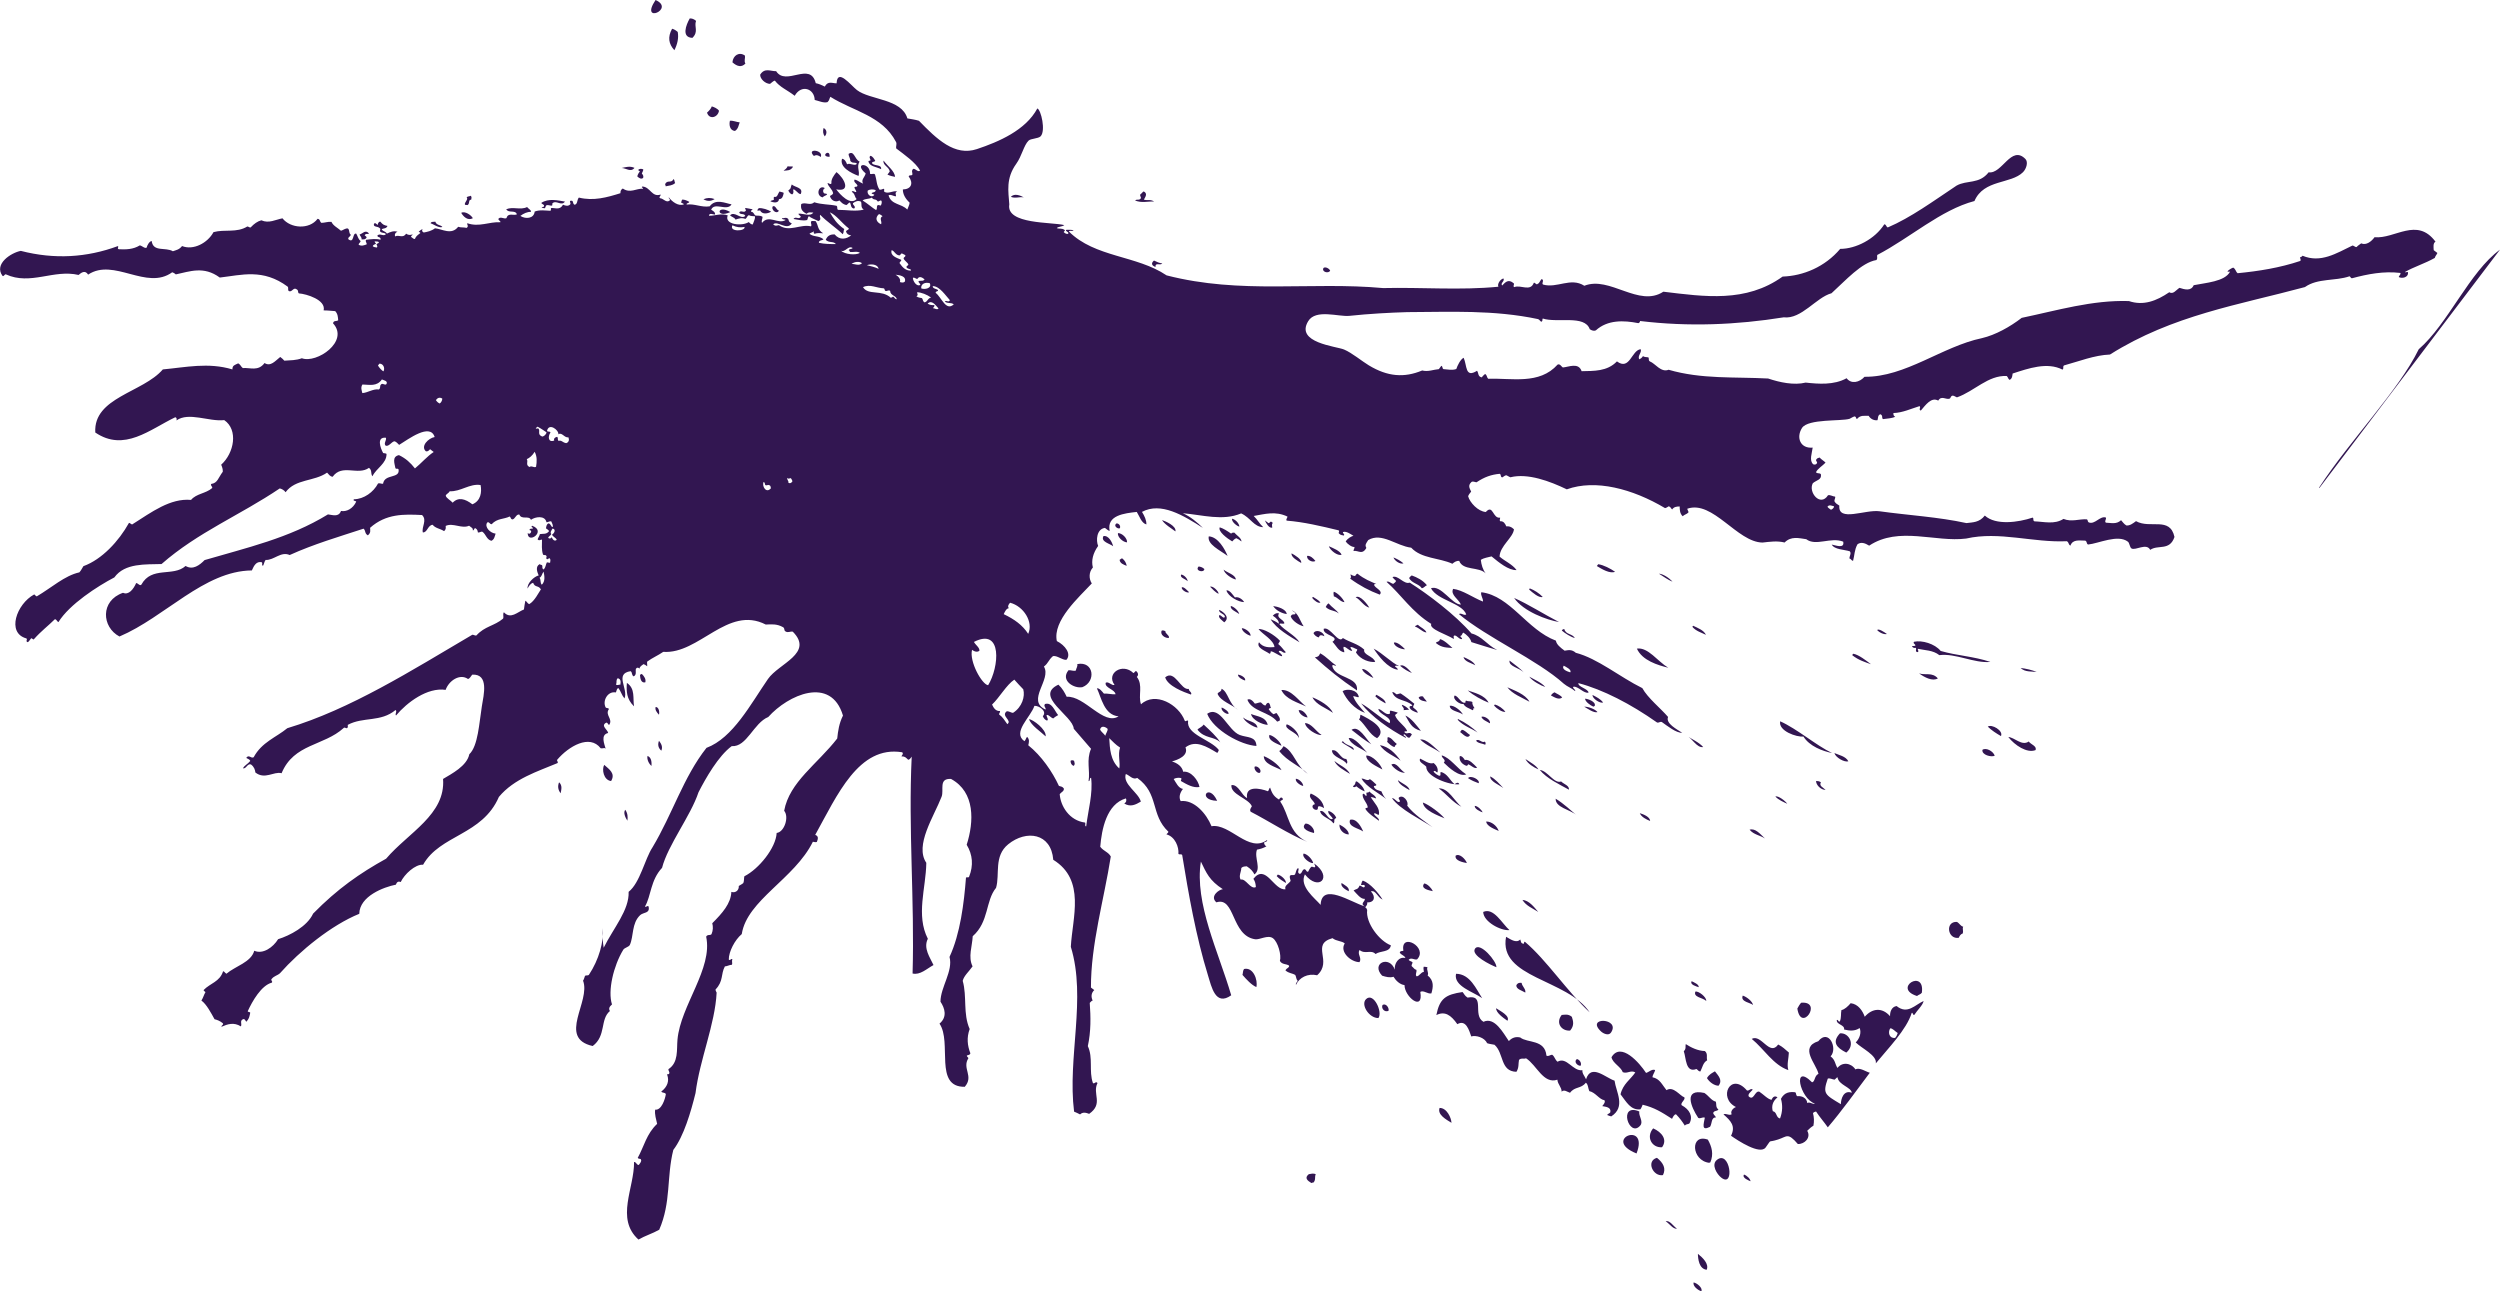 <?xml version="1.0" encoding="utf-8"?>
<!-- Generator: Adobe Illustrator 16.0.0, SVG Export Plug-In . SVG Version: 6.00 Build 0)  -->
<!DOCTYPE svg PUBLIC "-//W3C//DTD SVG 1.1//EN" "http://www.w3.org/Graphics/SVG/1.1/DTD/svg11.dtd">
<svg version="1.1" id="Layer_1" xmlns="http://www.w3.org/2000/svg" xmlns:xlink="http://www.w3.org/1999/xlink" x="0px" y="0px"
	 width="97.391px" height="50.303px" viewBox="0 0 97.391 50.303" enable-background="new 0 0 97.391 50.303" xml:space="preserve">
<path fill="#321651" d="M21.841,30.903c0.026-0.147,0.075-0.303-0.062-0.428C21.718,30.629,21.738,30.772,21.841,30.903
	L21.841,30.903z M24.441,31.972c0.021-0.147,0.012-0.291-0.083-0.426C24.274,31.653,24.356,31.845,24.441,31.972L24.441,31.972z
	 M23.806,30.427c0.179-0.297-0.069-0.453-0.268-0.631C23.437,29.969,23.512,30.392,23.806,30.427L23.806,30.427z M25.381,29.837
	c0.004-0.13,0.009-0.324-0.156-0.389C25.191,29.582,25.284,29.765,25.381,29.837L25.381,29.837z M25.762,29.244
	c0.065-0.142,0.004-0.265-0.09-0.386C25.619,28.998,25.633,29.131,25.762,29.244L25.762,29.244z M24.701,27.517
	c-0.055-0.304,0.057-0.692-0.28-0.914C24.397,26.924,24.406,27.239,24.701,27.517L24.701,27.517z M25.671,27.843
	c0.028-0.104-0.004-0.301-0.129-0.302C25.508,27.651,25.583,27.749,25.671,27.843L25.671,27.843z M25.139,26.582
	c0.032-0.121-0.035-0.228-0.136-0.329c-0.024,0.016-0.05,0.021-0.072,0.035C24.939,26.415,24.965,26.621,25.139,26.582
	L25.139,26.582z M51.086,46.087c0.027-0.009,0.056-0.025,0.087-0.023c0.095-0.116,0.03-0.211,0.084-0.32
	c-0.097-0.047-0.181-0.016-0.271-0.002C50.81,45.884,50.922,45.987,51.086,46.087L51.086,46.087z M20.726,20.48
	c-0.056,0.068,0.037,0.055,0.039,0.098c-0.044,0.047-0.104-0.021-0.143,0.071c0.02-0.002,0.042,0.009,0.065,0.029
	c0.028,0.055-0.062,0.173-0.129,0.082C20.546,21.228,21.317,20.69,20.726,20.48L20.726,20.48z M27.024,21.888
	c0.14-0.005,0.268-0.114,0.406-0.12c0.081-0.14-0.083-0.246-0.051-0.379c0.049-0.067,0.127-0.138,0.077-0.19
	c-0.136,0.053-0.234,0.184-0.405,0.325c-0.064,0.013-0.081-0.106-0.153-0.094C26.825,21.599,26.946,21.74,27.024,21.888
	L27.024,21.888z M48.943,38.453c0.068-0.277-0.124-0.791-0.481-0.704c-0.052,0.08-0.034,0.148-0.06,0.229
	C48.553,38.153,48.759,38.376,48.943,38.453L48.943,38.453z M56.545,43.741c-0.009-0.196-0.182-0.584-0.464-0.58
	C55.987,43.425,56.334,43.61,56.545,43.741L56.545,43.741z M66.279,50.303c0.064-0.127-0.174-0.325-0.303-0.343
	C65.94,50.103,66.138,50.259,66.279,50.303L66.279,50.303z M66.486,49.466c0.101-0.229-0.158-0.476-0.342-0.621
	C66.148,49.046,66.188,49.431,66.486,49.466L66.486,49.466z M53.697,39.66c0.176-0.226-0.185-1.015-0.477-0.741
	C52.992,39.133,53.335,39.666,53.697,39.66L53.697,39.66z M54.093,39.376c-0.137,0.076-0.298-0.078-0.236-0.225
	C53.985,39.067,54.124,39.259,54.093,39.376L54.093,39.376z M65.327,47.864c-0.145-0.098-0.276-0.336-0.438-0.286
	C65.023,47.653,65.175,47.892,65.327,47.864L65.327,47.864z M41.829,29.834c0.068-0.075,0.021-0.131,0.013-0.196
	c-0.046-0.025-0.088-0.027-0.129-0.008C41.687,29.703,41.747,29.817,41.829,29.834L41.829,29.834z M40.735,28.687
	c0.036-0.271-0.5-0.662-0.646-0.67C40.156,28.253,40.553,28.509,40.735,28.687L40.735,28.687z M55.33,38.64
	c0.133,0.787-0.617,0.194-0.615-0.264c-0.176-0.021-0.335-0.169-0.429-0.325c-0.143,0.046-0.291,0.007-0.444-0.042
	c-0.452-0.482,0.29-0.811,0.494-0.234c-0.026-0.239,0.15-0.519,0.413-0.455c-0.03-0.101-0.165-0.11-0.221-0.213
	c0.038-0.086,0.096-0.041,0.143-0.071c-0.126-0.734,0.984-0.132,0.534,0.337c-0.104,0.037-0.233-0.096-0.331,0.021
	c0.057,0.06,0.102,0.047,0.154,0.094c0.002,0.053-0.063,0.111-0.027,0.158c0.07,0.049,0.089,0.119,0.172,0.131
	c0.038,0.08-0.055,0.179,0.008,0.256c0.105,0.01,0.182-0.176,0.286-0.168c0.003-0.068-0.029-0.133-0.004-0.205
	c0.049,0.002,0.098,0.008,0.146,0.019c-0.048,0.114,0.062,0.206,0.007,0.321c0.253,0.204,0.218,0.45,0.146,0.698
	C55.625,38.737,55.46,38.563,55.33,38.64L55.33,38.64z M55.955,39.544c0.127-0.646,0.364-0.802,1.021-0.898
	c0.063,0.07,0.083,0.149,0.196,0.217c0.71-0.135,0.171,0.681,0.618,0.943c0.435-0.207,0.773,0.438,0.989,0.75
	c0.137-0.146,0.285-0.176,0.444-0.14c0.278,0.226,0.962,0.065,1.021,0.708c0.083,0.046,0.149-0.042,0.229-0.032
	c0.103,0.085,0.098,0.185,0.203,0.269c0.358-0.211,0.593,0.382,0.97,0.33c-0.019,0.125,0.091,0.234,0.141,0.354
	c0.196-0.627,0.766-0.054,1.11,0.053c0.059,0.444,0.449,1.021-0.129,1.393c-0.053-0.014-0.106-0.03-0.16-0.055
	c0.037-0.062,0.087-0.047,0.125-0.106c0.041-0.2-0.178-0.213-0.315-0.24c0.069-0.082,0.129-0.163,0.085-0.229
	c-0.208-0.034-0.345-0.303-0.589-0.355c-0.049-0.102-0.045-0.275-0.136-0.327c-0.188,0.244-0.427,0.138-0.615,0.392
	c-0.11-0.034-0.232-0.144-0.326-0.043c-0.004-0.184-0.149-0.276-0.167-0.467c-0.547,0.184-0.803-0.568-1.221-0.834
	c-0.09,0.039-0.191-0.025-0.274,0.064c-0.032,0.152,0.006,0.298-0.101,0.463c-0.642-0.02-0.477-0.723-0.854-1.054
	c-0.097-0.024-0.193-0.024-0.29-0.063c-0.093-0.221-0.438-0.318-0.615-0.261c-0.082-0.231-0.203-0.677-0.542-0.478
	C56.521,39.54,56.286,39.379,55.955,39.544L55.955,39.544z M64.782,45.778c0.127-0.252,0.021-0.471-0.233-0.674
	C64.111,45.228,64.397,45.847,64.782,45.778L64.782,45.778z M63.753,44.935C64.26,43.64,62.373,44.377,63.753,44.935L63.753,44.935z
	 M50.094,34.399c0.019-0.121-0.194-0.309-0.317-0.328c-0.014,0.019-0.028,0.037-0.042,0.058
	C49.826,34.241,49.994,34.332,50.094,34.399L50.094,34.399z M17.233,8.843c-0.054-0.086-0.239-0.064-0.273-0.207
	c-0.06,0.011-0.173-0.012-0.185,0.065C16.875,8.722,17.102,8.899,17.233,8.843L17.233,8.843z M63.862,43.299
	c-0.845-0.356-0.397,1.056,0.036,0.548C64.034,43.688,63.826,43.476,63.862,43.299L63.862,43.299z M64.748,44.692
	c-0.392,0.033-0.64-0.396-0.346-0.735C64.736,44.104,64.967,44.394,64.748,44.692L64.748,44.692z M29.585,17.91
	c-0.021-0.099,0.07-0.215,0.059-0.316c-0.072-0.06-0.121,0.047-0.175,0.114C29.515,17.774,29.532,17.846,29.585,17.91L29.585,17.91z
	 M47.416,31.197C47.085,30.468,46.613,31.175,47.416,31.197L47.416,31.197z M44.979,29.374c0.056-0.12-0.048-0.282-0.2-0.332
	C44.602,29.255,44.885,29.25,44.979,29.374L44.979,29.374z M58.724,39.765c0.112-0.19-0.279-0.379-0.441-0.488
	C58.276,39.452,58.562,39.653,58.724,39.765L58.724,39.765z M57.74,38.885c-0.229-0.344-0.467-0.946-1.018-0.95
	C56.612,38.42,57.415,38.646,57.74,38.885L57.74,38.885z M42.167,26.769c0.545-0.213,0.448-1.031-0.202-0.898
	c0.03,0.076-0.044,0.169-0.055,0.252c-0.09,0.031-0.191-0.023-0.284-0.014C41.295,26.509,41.842,26.837,42.167,26.769L42.167,26.769
	z M67.057,45.878c0.536,0.415,0.333-1.1-0.172-0.693C66.652,45.367,66.885,45.748,67.057,45.878L67.057,45.878z M63.903,43.216
	c0.044-0.061,0.062-0.119,0.089-0.18c0.457,0.111,0.734,0.286,1.145,0.55c0.03-0.065,0.083-0.179,0.155-0.177
	c0.143,0.145,0.25,0.292,0.343,0.441c0.055-0.074,0.125-0.039,0.182-0.09c0.146-0.267,0.004-0.539-0.303-0.703
	c-0.07-0.089,0.161-0.219,0.1-0.311c-0.166-0.051-0.427-0.452-0.693-0.277c-0.172-0.21-0.259-0.447-0.545-0.502
	c-0.004-0.09,0.087-0.191,0.103-0.283c-0.131-0.049-0.238,0.082-0.355,0.113c-0.246-0.381-0.98-1.229-1.346-0.611
	c0.044,0.231,0.368,0.373,0.439,0.582c0.174,0.074,0.313-0.095,0.489,0.01c-0.188,0.275-0.485,0.453-0.576,0.852
	C63.364,42.933,63.522,43.254,63.903,43.216L63.903,43.216z M35.636,21.909c-0.09-0.099-0.246-0.299-0.375-0.217
	C35.339,21.79,35.531,21.935,35.636,21.909L35.636,21.909z M51.158,33.625c-0.025-0.13-0.208-0.347-0.373-0.374
	C50.697,33.378,51,33.633,51.158,33.625L51.158,33.625z M52.541,34.72c0.047-0.15-0.175-0.248-0.276-0.32
	C52.202,34.521,52.414,34.661,52.541,34.72L52.541,34.72z M61.574,41.519c0.05-0.094-0.024-0.232-0.141-0.263
	C61.289,41.362,61.458,41.528,61.574,41.519L61.574,41.519z M66.591,45.3c-0.708-0.082-0.759-1.156-0.059-0.904
	c0.156,0.277,0.234,0.567,0.095,0.889C66.615,45.276,66.603,45.281,66.591,45.3L66.591,45.3z M18.421,8.501
	c-0.062-0.119-0.31-0.294-0.454-0.209C18.05,8.435,18.219,8.611,18.421,8.501L18.421,8.501z M36.961,22.755
	c0.052-0.055,0.065-0.104,0.069-0.151c-0.087-0.137-0.247-0.155-0.353-0.132C36.626,22.628,36.9,22.618,36.961,22.755L36.961,22.755
	z M48.721,31.621c0.694,0.356,1.464,0.866,2.207,1.174c-0.742-0.336-0.698-1.053-1.051-1.563c0-0.082,0.147-0.033,0.082-0.14
	c-0.055-0.051-0.098-0.009-0.133,0.056c-0.242-0.138-0.288-0.304-0.348-0.467c-0.057,0.053-0.034,0.092-0.084,0.143
	c-0.313-0.117-0.888-0.231-0.812,0.265c-0.221-0.104-0.323-0.53-0.609-0.507c-0.052,0.365,0.672,0.52,0.795,0.828
	C48.733,31.481,48.672,31.536,48.721,31.621L48.721,31.621z M68.194,46.017c-0.006-0.091-0.143-0.225-0.254-0.26
	C67.849,45.89,68.142,45.994,68.194,46.017L68.194,46.017z M18.114,7.976c0.039,0.015,0.071,0.006,0.105,0.013
	c0.101-0.086,0.008-0.197,0.139-0.213c0.009-0.053,0.028-0.106-0.021-0.15c-0.052,0.031-0.11,0.015-0.159,0.061
	C18.264,7.767,18.074,7.888,18.114,7.976L18.114,7.976z M61.167,40.147c0.169-0.197,0.121-0.366,0.067-0.535
	c-0.146-0.122-0.269-0.081-0.396-0.073C60.585,39.858,60.843,40.178,61.167,40.147L61.167,40.147z M51.187,32.451
	c-0.127-0.029-0.552-0.152-0.332-0.366C51.005,32.063,51.238,32.295,51.187,32.451L51.187,32.451z M59.42,38.668
	c0.031-0.138-0.13-0.248-0.143-0.379c-0.074-0.007-0.146-0.011-0.206,0.093C59.06,38.538,59.292,38.587,59.42,38.668L59.42,38.668z
	 M66.617,43.896c-0.347,0.178-0.25-0.096-0.203-0.356c-0.094-0.037-0.165,0.055-0.257,0.009c-0.279-0.421-0.593-1.156,0.24-0.971
	c0.171,0.111,0.276,0.302,0.443,0.337c0.038,0.103-0.016,0.217,0.105,0.308c-0.063,0.078-0.141,0.026-0.2,0.118
	c-0.021,0.07,0.084,0.125,0.103,0.19C66.652,43.528,66.705,43.763,66.617,43.896L66.617,43.896z M58.294,37.679
	c0.022-0.22-0.641-1.003-0.833-0.721C57.288,37.215,58.086,37.599,58.294,37.679L58.294,37.679z M70.038,44.567
	c-0.398-0.459-0.413-0.291-0.771-0.176c-0.438,0.142-0.221-0.045-0.484,0.311c-0.218,0.296-1.07-0.26-1.348-0.457
	c0.187-0.377-0.006-0.58-0.295-0.834c0.103-0.053,0.223,0.063,0.321-0.004c-0.064-0.112,0.059-0.244,0.166-0.281
	c-0.717-0.354-0.208-1.384,0.425-0.648c0.083,0.039,0.141-0.102,0.229-0.03c-0.065,0.079-0.206,0.173-0.156,0.266
	c0.198,0.185,0.233-0.233,0.411-0.187c0.157,0.101,0.331,0.298,0.479,0.318c0.045-0.119,0.128-0.17,0.23-0.097
	c-0.196,0.159-0.238,0.353-0.183,0.54c0.169,0.031,0.117,0.25,0.282,0.284c0.102-0.269,0.104-0.521,0.036-0.767
	c0.141-0.261,0.345-0.277,0.555-0.255c0.058,0.048,0.008,0.11,0.086,0.154c0.178-0.022,0.366,0.073,0.385,0.269
	c0.09-0.07,0.206,0.063,0.298,0.021c-0.596-0.197-0.89-1.607-0.112-0.831c0.123-0.026,0.084-0.257,0.25-0.33
	c-0.087-0.394-0.76-1.03-0.008-1.271c0.411-0.51,0.769,0.291,0.479,0.59c0.189,0.138,0.169,0.303,0.269,0.451
	c0.186-0.242,0.525-0.203,0.7,0.058c0.158-0.095,0.426,0.098,0.559,0.129c-0.524,0.699-1.102,1.503-1.636,2.127
	c-0.142-0.205-0.309-0.39-0.458-0.617c-0.041,0.021-0.084,0.009-0.119,0.066c0.043,0.159,0.048,0.319,0.017,0.487
	c-0.085,0.049-0.164,0.121-0.242,0.199C70.562,44.315,70.301,44.577,70.038,44.567L70.038,44.567z M71.204,42.019
	c-0.206,0.594-0.115,0.621,0.51,0.996c0-0.205,0.107-0.567,0.426-0.445c-0.03-0.225-0.517-0.299-0.557-0.604
	c-0.042,0.014-0.076,0.07-0.117,0.094C71.378,42.05,71.285,41.989,71.204,42.019L71.204,42.019L71.204,42.019z M47.539,28.919
	c-0.151-0.236-0.386-0.449-0.649-0.693c-0.071,0.107-0.201,0.137-0.24,0.199C46.922,28.783,47.291,28.675,47.539,28.919
	L47.539,28.919z M49.078,30.106c0.101-0.099-0.096-0.293-0.2-0.241C48.835,29.966,48.979,30.142,49.078,30.106L49.078,30.106z
	 M62.366,40.178c0.094,0.089,0.301,0.183,0.392,0.048C63.147,39.651,61.753,39.599,62.366,40.178L62.366,40.178z M61.928,39.438
	c-0.885-0.822-1.674-2.033-2.523-2.75c-0.058-0.008-0.01,0.088-0.054,0.074c-0.113,0-0.101-0.111-0.127-0.164
	c-0.159,0.168-0.396-0.021-0.553-0.104C58.367,38.11,61.061,38.133,61.928,39.438L61.928,39.438z M52.544,32.507
	c0.004-0.148-0.191-0.298-0.363-0.386C52.161,32.317,52.341,32.505,52.544,32.507L52.544,32.507z M51.306,31.547
	c0.067-0.052,0.004-0.087,0.06-0.137c0.065-0.009,0.139,0.024,0.215,0.073c-0.036-0.25-0.213-0.437-0.517-0.571
	c-0.123,0.163,0.125,0.274,0.159,0.415C51.036,31.371,51.161,31.575,51.306,31.547L51.306,31.547z M51.944,32.077
	c-0.12-0.201-0.487-0.25-0.517-0.482c0.214-0.049,0.304,0.389,0.494,0.305c-0.034-0.105-0.212-0.192-0.172-0.311
	c0.138,0.038,0.271,0.159,0.307,0.278C51.914,31.92,52.032,32.013,51.944,32.077L51.944,32.077z M55.818,34.717
	c-0.043-0.104-0.204-0.289-0.337-0.3C55.328,34.62,55.652,34.681,55.818,34.717L55.818,34.717z M48.947,29.06
	c-0.597-0.033-1.668-0.612-1.92-1.252c0.509-0.348,0.806,0.652,1.271,0.825C48.593,28.744,48.928,28.673,48.947,29.06L48.947,29.06z
	 M49.924,30.003c-0.11-0.221-0.47-0.463-0.691-0.547C49.237,29.765,49.645,29.854,49.924,30.003L49.924,30.003z M53.105,32.392
	c-0.182-0.131-0.61-0.183-0.512-0.455C52.845,31.867,53.031,32.213,53.105,32.392L53.105,32.392z M50.767,30.619
	c-0.109-0.022-0.324-0.164-0.284-0.282C50.613,30.345,50.774,30.515,50.767,30.619L50.767,30.619z M46.396,27.058
	c0.061-0.086-0.106-0.139-0.081-0.221c-0.316,0.068-0.549-0.773-0.924-0.449C45.494,26.729,46.111,26.961,46.396,27.058
	L46.396,27.058z M21.101,8.092c0.039,0.009,0.079,0.014,0.117,0.023c0.05-0.042,0.022-0.073,0.063-0.113
	c0.068-0.035,0.149,0.018,0.221,0.009c0.042-0.04-0.019-0.063,0.037-0.105c0.143-0.11,0.336,0.136,0.47-0.053
	c-0.265-0.045-0.646-0.136-0.92,0.05c0.017,0.064,0.117,0.049,0.106,0.126C21.169,8.092,21.127,8.042,21.101,8.092L21.101,8.092z
	 M58.803,36.233c-0.289-0.252-0.612-0.893-1.023-0.707C57.788,35.912,58.477,36.271,58.803,36.233L58.803,36.233z M33.625,17.199
	c0.062-0.086,0.004-0.154-0.081-0.219c-0.047,0.015-0.087,0.054-0.134,0.056C33.382,17.128,33.542,17.262,33.625,17.199
	L33.625,17.199z M66.088,41.644c-0.431,0.17-0.4-0.436-0.494-0.691c0.107-0.104,0.051-0.186,0.077-0.279
	c0.204,0.133,0.47,0.264,0.744,0.271c0.127,0.104,0.053,0.24,0.09,0.361c-0.162,0.09-0.184,0.278-0.264,0.434
	C66.167,41.742,66.162,41.694,66.088,41.644L66.088,41.644z M66.948,42.296c0.17-0.217-0.005-0.386-0.14-0.561
	c-0.106,0.065-0.218,0.108-0.311,0.263C66.591,42.156,66.781,42.294,66.948,42.296L66.948,42.296z M47.861,27.808
	c0.014-0.092-0.175-0.213-0.266-0.246C47.543,27.665,47.763,27.839,47.861,27.808L47.861,27.808z M50.947,30.146
	c-0.331-0.33-0.787-0.472-1.112-0.887c0.09-0.063,0.134-0.135,0.168-0.191C50.427,29.29,50.465,29.821,50.947,30.146L50.947,30.146z
	 M48.989,28.347c-0.058-0.266-0.393-0.229-0.557-0.398C48.464,28.101,48.829,28.327,48.989,28.347L48.989,28.347z M49.923,29.053
	c-0.039-0.146-0.287-0.384-0.47-0.424C49.373,28.847,49.761,28.978,49.923,29.053L49.923,29.053z M53.718,31.974
	c0.028-0.106-0.18-0.182-0.193-0.281c0.056-0.039,0.125,0.049,0.187,0.052c0.065-0.254-0.174-0.464-0.313-0.688
	c0.066-0.017,0.142,0.035,0.211,0.047c-0.035-0.127-0.163-0.16-0.268-0.271c-0.029,0.051-0.063,0.045-0.097,0.039
	c-0.042,0.049,0.012,0.085-0.01,0.128c-0.062,0.011-0.056-0.057-0.113-0.085c-0.012,0.019-0.022,0.024-0.037,0.019
	c-0.026,0.184,0.176,0.336,0.198,0.512c-0.026,0.053-0.066-0.002-0.094,0.063C53.294,31.692,53.552,31.847,53.718,31.974
	L53.718,31.974z M48.224,27.653c-0.365-0.233-0.373-0.701-0.639-0.823c0.012,0.127-0.135,0.119-0.153,0.201
	C47.563,27.331,47.993,27.438,48.224,27.653L48.224,27.653z M49.386,28.239c-0.079-0.321-0.399-0.321-0.651-0.424
	C48.781,28.054,49.183,28.229,49.386,28.239L49.386,28.239z M52.836,30.63c0.113,0.094,0.221,0.157,0.325,0.199
	c-0.021-0.137-0.183-0.313-0.313-0.395c-0.011,0.019-0.021,0.022-0.037,0.019c-0.011,0.099-0.054,0.149-0.104,0.169
	C52.722,30.692,52.798,30.664,52.836,30.63L52.836,30.63z M49.753,28.112c0.032-0.016,0.065-0.016,0.099-0.039
	c0.037-0.108-0.067-0.197-0.117-0.292c-0.044-0.005-0.083,0.034-0.125,0.042c-0.09-0.057-0.127-0.12-0.18-0.182
	c-0.01-0.065,0.051-0.031,0.081-0.076c-0.049-0.062-0.006-0.135-0.103-0.189c-0.062,0.018-0.071,0.038-0.104,0.104
	c-0.075,0.008-0.121-0.06-0.183-0.117c-0.082-0.006-0.157,0.045-0.237,0.047c-0.073-0.1-0.183-0.217-0.291-0.151
	C48.775,27.726,49.451,27.726,49.753,28.112L49.753,28.112z M57.144,33.622c-0.048-0.146-0.285-0.396-0.438-0.287
	C56.661,33.535,57.015,33.597,57.144,33.622L57.144,33.622z M45.539,24.849c0.027-0.098-0.156-0.166-0.14-0.263
	c-0.049-0.021-0.099-0.039-0.143-0.019C45.175,24.73,45.403,24.876,45.539,24.849L45.539,24.849z M50.6,28.753
	c0.016-0.188-0.253-0.466-0.472-0.538C49.99,28.403,50.53,28.519,50.6,28.753L50.6,28.753z M52.593,30.149
	c-0.138-0.254-0.403-0.325-0.611-0.508C52.067,29.858,52.383,30.021,52.593,30.149L52.593,30.149z M53.999,31.125
	c-0.266-0.219-0.778-0.469-0.958-0.794c0.104-0.014,0.229,0.12,0.325,0.021c0.103,0.066,0.169,0.14,0.247,0.209
	c0.017,0.086-0.104,0.02-0.091,0.09c0.055,0.131,0.184,0.135,0.294,0.179C53.857,30.931,53.902,31.031,53.999,31.125L53.999,31.125z
	 M59.925,35.526c-0.169-0.198-0.358-0.448-0.617-0.469C59.45,35.288,59.697,35.379,59.925,35.526L59.925,35.526z M55.808,32.226
	c-0.281-0.216-0.721-0.488-0.988-0.84c0.078-0.148-0.162-0.461-0.326-0.314c-0.032,0.06,0.069,0.102,0.035,0.162
	c-0.108,0.055-0.182-0.151-0.303-0.14C54.537,31.537,55.384,31.938,55.808,32.226L55.808,32.226z M52.462,29.756
	c-0.121-0.205-0.558-0.245-0.575-0.524c0.244-0.064,0.322,0.345,0.56,0.334C52.472,29.626,52.515,29.685,52.462,29.756
	L52.462,29.756z M48.505,26.511c0.04-0.119-0.185-0.223-0.276-0.232C48.211,26.382,48.418,26.491,48.505,26.511L48.505,26.511z
	 M51.484,28.633c-0.225-0.144-0.39-0.457-0.645-0.464C50.859,28.388,51.316,28.662,51.484,28.633L51.484,28.633z M50.939,27.949
	c-0.038-0.132-0.198-0.31-0.347-0.285C50.606,27.81,50.793,27.942,50.939,27.949L50.939,27.949z M56.273,31.879
	c-0.23-0.104-0.813-0.302-0.843-0.616C55.68,31.353,56.117,31.687,56.273,31.879L56.273,31.879z M52.734,29.217
	c0.03-0.165-0.287-0.153-0.419-0.34c-0.019,0.007-0.035,0.013-0.048,0.033C52.371,29.002,52.583,29.097,52.734,29.217L52.734,29.217
	z M53.853,29.976c-0.067-0.203-0.383-0.553-0.629-0.543C53.208,29.674,53.654,29.865,53.853,29.976L53.853,29.976z M54.914,30.781
	c-0.038-0.177-0.294-0.251-0.451-0.388C54.472,30.546,54.763,30.697,54.914,30.781L54.914,30.781z M50.881,27.521
	c-0.272-0.194-0.571-0.67-0.963-0.64C50.084,27.244,50.566,27.369,50.881,27.521L50.881,27.521z M53.262,29.323
	c-0.169-0.147-0.635-0.293-0.722-0.569C52.771,28.705,53.087,29.134,53.262,29.323L53.262,29.323z M69.667,41.688
	c-0.064-0.219,0.013-0.455,0.021-0.685c-0.175-0.146-0.224-0.212-0.416-0.313c-0.336,0.476-0.656-0.424-1.031-0.219
	C68.731,40.874,69.078,41.485,69.667,41.688L69.667,41.688z M43.893,22.043c-0.021-0.104-0.063-0.205-0.182-0.295
	c-0.032,0.018-0.064,0.034-0.095,0.063C43.628,21.944,43.77,21.998,43.893,22.043L43.893,22.043z M54.731,30.099
	c-0.191-0.09-0.323-0.436-0.529-0.313C54.291,29.937,54.572,30.13,54.731,30.099L54.731,30.099z M66.468,38.993
	c0.02-0.145-0.299-0.396-0.422-0.364C65.954,38.853,66.333,38.86,66.468,38.993L66.468,38.993z M53.422,28.994
	c-0.271-0.165-0.473-0.327-0.771-0.562C52.93,28.231,53.218,28.798,53.422,28.994L53.422,28.994z M51.929,27.772
	c-0.135-0.277-0.494-0.479-0.802-0.608C51.272,27.459,51.637,27.565,51.929,27.772L51.929,27.772z M43.364,21.281
	c-0.035-0.147-0.169-0.43-0.377-0.398C42.866,21.112,43.246,21.175,43.364,21.281L43.364,21.281z M66.175,38.458
	c0.017-0.109-0.173-0.182-0.273-0.234C65.817,38.358,66.085,38.427,66.175,38.458L66.175,38.458z M54.563,29.634
	c-0.224-0.171-0.646-0.332-0.803-0.607C54.107,29.094,54.349,29.336,54.563,29.634L54.563,29.634z M56.932,31.429
	c-0.256-0.203-0.516-0.746-0.883-0.715C56.34,30.918,56.584,31.254,56.932,31.429L56.932,31.429z M58.385,32.371
	c-0.071-0.201-0.28-0.37-0.488-0.368C57.909,32.188,58.234,32.303,58.385,32.371L58.385,32.371z M24.215,6.545
	c0.167,0,0.359,0.18,0.502-0.005C24.538,6.455,24.378,6.512,24.215,6.545L24.215,6.545z M53.646,28.758
	c0.443-0.366-0.309-0.751-0.64-0.915c-0.042,0.063,0.012,0.111-0.067,0.178C53.224,28.276,53.345,28.608,53.646,28.758
	L53.646,28.758z M47.692,24.244c0.228-0.178,0.01-0.39-0.196-0.486c-0.032,0.134,0.229,0.15,0.22,0.277
	c-0.059,0.102-0.163-0.122-0.227-0.058C47.468,24.078,47.6,24.159,47.692,24.244L47.692,24.244z M24.826,6.872
	c0.085,0.082,0.161,0.115,0.228,0.059c0.024-0.064-0.004-0.12-0.051-0.173c0.018-0.055,0.065-0.112,0.055-0.162
	c-0.071-0.025-0.142-0.034-0.202,0.027c0.024,0.018,0.046,0.037,0.073,0.056C24.869,6.745,24.842,6.81,24.826,6.872L24.826,6.872z
	 M46.323,23.07c-0.063-0.058-0.198-0.218-0.285-0.192C46.01,22.979,46.252,23.123,46.323,23.07L46.323,23.07z M49.455,25.467
	c0.051-0.006,0.036-0.059,0.051-0.097c0.142,0.023,0.297,0.171,0.438,0.196c0.022-0.071-0.103-0.123-0.129-0.188
	c0.075-0.104,0.2,0.13,0.274,0.026c-0.103-0.102-0.16-0.208-0.288-0.309c-0.011-0.039,0.07-0.095,0.058-0.137
	c-0.209-0.229-0.646-0.48-0.83-0.45c0.15,0.199,0.589,0.419,0.621,0.7c-0.197,0.017-0.447,0.026-0.604-0.188
	C48.926,25.243,49.306,25.354,49.455,25.467L49.455,25.467z M54.335,29.101c-0.002-0.091,0.061-0.054,0.073-0.127
	c-0.137-0.097-0.188-0.236-0.345-0.26c-0.031,0.063,0.014,0.117-0.027,0.184C54.116,28.978,54.237,29.097,54.335,29.101
	L54.335,29.101z M56.85,30.552c-0.042-0.101-0.123-0.051-0.182,0c-0.187-0.146-0.282-0.426-0.54-0.478
	c-0.04,0.052,0.024,0.131-0.044,0.147c-0.051,0.004-0.188-0.09-0.24-0.162c0.068-0.076,0.09,0.03,0.156,0.03
	c0.03-0.131-0.017-0.255-0.151-0.364c-0.163,0.063-0.383-0.11-0.524-0.172c-0.081,0.129,0.146,0.211,0.237,0.315
	C55.543,30.253,56.481,30.601,56.85,30.552L56.85,30.552z M43.906,21.129c0.014-0.156-0.187-0.362-0.355-0.362
	C43.522,20.914,43.743,21.123,43.906,21.129L43.906,21.129z M57.757,31.647c-0.03-0.09-0.195-0.252-0.305-0.254
	C57.429,31.509,57.675,31.621,57.757,31.647L57.757,31.647z M48.714,24.771c0.031-0.131-0.209-0.298-0.337-0.3
	C48.386,24.601,48.585,24.728,48.714,24.771L48.714,24.771z M25.934,7.258c0.123-0.031,0.254-0.024,0.367-0.127
	c-0.03-0.05-0.014-0.108-0.059-0.158c-0.096,0.189-0.238,0.013-0.333,0.2C25.917,7.202,25.934,7.229,25.934,7.258L25.934,7.258z
	 M46.265,22.643c0.005-0.099-0.145-0.256-0.254-0.26C45.958,22.516,46.167,22.539,46.265,22.643L46.265,22.643z M43.626,20.577
	c0.04-0.088-0.035-0.188-0.127-0.188C43.351,20.485,43.554,20.623,43.626,20.577L43.626,20.577z M53.176,27.771
	c-0.178-0.207-0.369-0.4-0.463-0.646c0.071-0.015,0.153,0.047,0.224,0.034c-0.054-0.313-0.49-0.338-0.634-0.233
	C52.446,27.249,52.752,27.62,53.176,27.771L53.176,27.771z M68.289,39.153c-0.007-0.127-0.233-0.316-0.397-0.368
	C67.782,39.033,68.216,39.062,68.289,39.153L68.289,39.153z M48.277,23.92c-0.103-0.078-0.375-0.18-0.326-0.314
	C48.085,23.644,48.245,23.794,48.277,23.92L48.277,23.92z M47.474,23.131c-0.001-0.094-0.219-0.319-0.334-0.275
	C47.23,22.943,47.354,23.089,47.474,23.131L47.474,23.131z M57.119,30.168c-0.27,0.108-0.673-0.257-0.874-0.457
	c0.117-0.114-0.104-0.185-0.078-0.285C56.511,29.532,56.732,29.911,57.119,30.168L57.119,30.168z M28.45,8.262
	C27.91,7.939,27.878,8.525,28.45,8.262L28.45,8.262z M27.403,7.763c0.158,0.09,0.304,0.078,0.437-0.008
	C27.686,7.696,27.541,7.699,27.403,7.763L27.403,7.763z M57.189,30.313c0.142,0.098,0.278,0.148,0.413,0.199
	C57.675,30.376,57.284,30.181,57.189,30.313L57.189,30.313z M52.863,26.897c-0.627-0.418-1.112-0.812-1.641-1.289
	c0.097-0.022,0.148-0.018,0.209-0.157c0.248,0.133,0.414,0.346,0.617,0.467c-0.045,0.055-0.111-0.063-0.151,0.021
	C52.006,26.44,52.937,26.342,52.863,26.897L52.863,26.897z M48.468,23.456c-0.076-0.125-0.236-0.223-0.359-0.182
	c-0.083-0.098-0.204-0.298-0.333-0.275C47.839,23.235,48.253,23.458,48.468,23.456L48.468,23.456z M56.115,29.317
	c-0.236-0.194-0.539-0.545-0.791-0.508C55.574,29.044,55.835,29.133,56.115,29.317L56.115,29.317z M46.917,22.167
	c-0.079-0.073-0.149-0.087-0.221-0.099C46.529,22.238,46.908,22.332,46.917,22.167L46.917,22.167z M50.626,25.022
	c-0.401-0.244-0.895-0.52-1.127-0.898c0.105,0.049,0.209,0.086,0.319,0.175c0.013-0.117-0.091-0.219-0.235-0.315
	c0.075-0.077,0.152-0.119,0.244-0.085c-0.125,0.183,0.189,0.226,0.208,0.383c-0.063,0.042-0.14-0.019-0.202,0.027
	C50.042,24.567,50.447,24.738,50.626,25.022L50.626,25.022z M55.355,28.472c-0.155-0.191-0.372-0.498-0.609-0.598
	C54.918,28.147,54.968,28.368,55.355,28.472L55.355,28.472z M57.125,29.834c-0.199-0.071-0.292-0.233-0.258-0.377
	c0.077-0.026,0.171,0.097,0.198,0.153c0.162-0.055,0.35,0.166,0.479,0.295c-0.104,0.063-0.236-0.096-0.353-0.133
	C57.175,29.83,57.171,29.815,57.125,29.834L57.125,29.834z M53.974,27.401c0.026-0.127-0.24-0.272-0.354-0.336
	c-0.016,0.019-0.028,0.037-0.044,0.057C53.692,27.247,53.831,27.317,53.974,27.401L53.974,27.401z M71.925,41.005
	c0.369-0.304,0.107-0.783-0.246-0.75C71.357,40.597,71.539,40.81,71.925,41.005L71.925,41.005z M70.165,39.063
	c-0.068,0.078-0.104,0.149-0.147,0.227C70.168,40.259,71.028,38.985,70.165,39.063L70.165,39.063z M58.566,30.701
	c-0.152-0.156-0.304-0.351-0.512-0.455C58.038,30.437,58.397,30.572,58.566,30.701L58.566,30.701z M54.678,27.664
	c0.072,0.002,0.144-0.019,0.216-0.017c-0.074-0.088-0.184-0.164-0.282-0.192C54.604,27.528,54.727,27.584,54.678,27.664
	L54.678,27.664z M48.144,22.576c-0.01-0.189-0.347-0.267-0.478-0.386C47.702,22.352,47.982,22.543,48.144,22.576L48.144,22.576z
	 M50.128,23.921c-0.032-0.205-0.369-0.29-0.53-0.312C49.705,23.78,49.943,23.9,50.128,23.921L50.128,23.921z M45.791,20.702
	c0.044-0.217-0.395-0.399-0.522-0.442C45.355,20.416,45.651,20.597,45.791,20.702L45.791,20.702z M73.075,41.425
	c0.47-0.576,1.193-1.305,1.399-1.967c0.056-0.023,0.031,0.102,0.102,0.077c0.111-0.179,0.329-0.371,0.361-0.539
	c-0.334,0.144-0.625,0.54-1.052,0.196c-0.198,0.027-0.263,0.233-0.255,0.396c-0.302-0.347-0.691-0.319-0.986,0.021
	c-0.084-0.23-0.252-0.493-0.548-0.528c-0.115,0.131-0.234,0.242-0.361,0.269c-0.029,0.146,0.002,0.282-0.057,0.433
	c-0.057,0.063-0.063-0.077-0.123-0.048c-0.023,0.188,0.317,0.179,0.284,0.371c0.212,0.053,0.42,0.071,0.606-0.058
	c0.072,0.172,0.009,0.397-0.152,0.562C72.52,40.839,73.131,41.114,73.075,41.425L73.075,41.425z M73.633,40.063L73.633,40.063
	c0.087-0.018,0.193,0.119,0.295,0.179c-0.017,0.062-0.042,0.126-0.103,0.194C73.601,40.456,73.537,40.228,73.633,40.063
	L73.633,40.063z M50.786,24.397c-0.141-0.192-0.203-0.529-0.46-0.618c0.078,0.064,0.12,0.059,0.146,0.134
	c-0.061,0.053-0.141-0.024-0.19,0.103C50.352,24.194,50.609,24.363,50.786,24.397L50.786,24.397z M55.233,27.769
	c-0.124-0.039-0.299-0.101-0.325-0.226c0.02-0.075,0.123-0.009,0.104-0.077c-0.266-0.232-0.643-0.15-0.775-0.498
	c0.052-0.025,0.108,0.039,0.165,0.079c0.057,0,0.107-0.034,0.163-0.034c0.202,0.133,0.371,0.272,0.531,0.401
	c-0.003,0.052-0.079,0.114-0.031,0.159C55.148,27.635,55.223,27.697,55.233,27.769L55.233,27.769z M51.383,24.828
	c0.018-0.122,0.133-0.081,0.211-0.042c-0.03-0.166-0.322-0.294-0.426-0.121C51.2,24.741,51.298,24.826,51.383,24.828L51.383,24.828z
	 M53.502,26.413c-0.066-0.128-0.268-0.355-0.435-0.354C53.08,26.208,53.381,26.353,53.502,26.413L53.502,26.413z M29.493,8.195
	c0.041,0.007,0.081,0.021,0.114-0.003c0.08,0.176,0.307,0.132,0.434,0.055c-0.115-0.078-0.337-0.151-0.482-0.139
	C29.537,8.138,29.515,8.165,29.493,8.195L29.493,8.195z M47.823,21.657c-0.104-0.257-0.369-0.746-0.734-0.762
	C47.021,21.206,47.521,21.431,47.823,21.657L47.823,21.657z M57.266,28.633c-0.106-0.065-0.227-0.214-0.323-0.2
	c-0.021,0.027-0.044,0.058-0.063,0.086C56.967,28.567,57.168,28.825,57.266,28.633L57.266,28.633z M30.344,8.207
	c-0.095,0.17-0.333-0.064-0.232-0.174C30.228,8.009,30.219,8.154,30.344,8.207L30.344,8.207z M61.41,31.75
	c-0.221-0.177-0.477-0.437-0.807-0.635C60.589,31.46,61.172,31.54,61.41,31.75L61.41,31.75z M55.583,27.334
	c-0.03-0.067-0.117-0.129-0.145-0.198c-0.054-0.029-0.169-0.002-0.171,0.051C55.333,27.308,55.489,27.313,55.583,27.334
	L55.583,27.334z M57.859,29.013c0.024-0.046,0.021-0.089-0.018-0.125c-0.103,0.081-0.242-0.143-0.338-0.031
	C57.581,28.964,57.746,28.958,57.859,29.013L57.859,29.013z M30.011,7.841c0.117,0.058,0.327,0.085,0.335-0.085
	c0.139,0.007,0.164-0.135,0.185-0.243c-0.056-0.035-0.105-0.025-0.16-0.055c-0.079,0.095-0.081,0.244-0.206,0.209
	c-0.054,0.044-0.002,0.075-0.021,0.117C30.101,7.81,30.052,7.798,30.011,7.841L30.011,7.841z M57.562,28.539
	c-0.218-0.16-0.553-0.254-0.775-0.497c0.012-0.02,0-0.046,0.037-0.018C57.055,28.13,57.386,28.354,57.562,28.539L57.562,28.539z
	 M54.449,26.09c0.012-0.048-0.058-0.087-0.107-0.127c0.04-0.071,0.104-0.003,0.151-0.021c-0.29-0.127-0.611-0.479-0.98-0.674
	C53.692,25.541,54.05,26.031,54.449,26.09L54.449,26.09z M56.99,27.835c-0.079-0.156-0.351-0.371-0.512-0.342
	C56.475,27.699,56.837,27.718,56.99,27.835L56.99,27.835z M48.003,21.092c-0.204-0.12-0.563-0.391-0.486-0.549
	c0.144,0.044,0.292,0.14,0.444,0.246c0.037-0.048,0.081-0.037,0.123-0.041c0.099,0.114,0.283,0.217,0.279,0.346
	c-0.069-0.059-0.135-0.098-0.198-0.127C48.096,20.984,48.037,21.056,48.003,21.092L48.003,21.092z M59.931,29.974
	c-0.074-0.151-0.353-0.3-0.506-0.406C59.516,29.753,59.739,29.888,59.931,29.974L59.931,29.974z M54.542,25.937
	c0.16,0.135,0.314,0.221,0.463,0.282C54.898,26.112,54.688,25.847,54.542,25.937L54.542,25.937z M61.12,30.763
	c0.017-0.166-0.197-0.211-0.304-0.32c-0.271,0.104-0.525-0.418-0.832-0.449C60.256,30.331,60.756,30.56,61.12,30.763L61.12,30.763z
	 M51.439,23.471c-0.067-0.094-0.206-0.163-0.286-0.217c-0.031,0.006-0.021,0.017-0.031,0.043
	C51.183,23.381,51.356,23.525,51.439,23.471L51.439,23.471z M51.645,23.647c0.182,0.173,0.333,0.106,0.51,0.253
	c-0.093-0.143-0.268-0.238-0.4-0.396C51.702,23.537,51.667,23.602,51.645,23.647L51.645,23.647z M57.009,27.42
	c-0.121,0.044-0.445-0.183-0.341-0.325c0.158,0.027,0.25,0.331,0.424,0.276c-0.012-0.024-0.004-0.052,0.017-0.081
	c0.087,0.05,0.163,0.009,0.25,0.057c-0.015,0.088,0.036,0.168,0.087,0.245c-0.087-0.032-0.021,0.076-0.08,0.074
	C57.234,27.589,57.077,27.558,57.009,27.42L57.009,27.42z M58.038,28.178c0.057-0.126-0.226-0.313-0.328-0.249
	C57.766,28.058,57.917,28.097,58.038,28.178L58.038,28.178z M30.872,7.568c0.063-0.068,0.03-0.125,0.025-0.184
	c0.079-0.037,0.185,0.178,0.294,0.178c0.121-0.257-0.205-0.254-0.347-0.376c-0.061,0.126-0.003,0.141-0.135,0.236
	C30.742,7.489,30.8,7.577,30.872,7.568L30.872,7.568z M48.283,20.513c-0.015-0.123-0.14-0.271-0.286-0.307
	C47.966,20.318,48.187,20.502,48.283,20.513L48.283,20.513z M54.737,25.292c-0.123,0.016-0.445-0.11-0.434-0.262
	C54.434,25.002,54.625,25.179,54.737,25.292L54.737,25.292z M51.959,23.231c0.161,0.044,0.263,0.223,0.418,0.227
	c-0.057-0.14-0.265-0.362-0.416-0.406C51.931,23.116,51.963,23.173,51.959,23.231L51.959,23.231z M28.009,4.314
	c-0.057-0.086-0.194-0.145-0.28-0.169c-0.033,0.093-0.112,0.177-0.186,0.243C27.632,4.679,27.971,4.574,28.009,4.314L28.009,4.314z
	 M57.992,27.375c-0.157-0.304-0.56-0.386-0.813-0.479C57.407,27.101,57.738,27.271,57.992,27.375L57.992,27.375z M50.689,21.93
	c0.034-0.139-0.239-0.3-0.373-0.373C50.28,21.698,50.556,21.853,50.689,21.93L50.689,21.93z M30.527,6.651
	c0.146-0.015,0.268,0.006,0.365-0.152c-0.021-0.031-0.146,0-0.209-0.022C30.635,6.594,30.563,6.604,30.527,6.651L30.527,6.651z
	 M28.63,5.102c0.133-0.079,0.143-0.229,0.186-0.335c-0.125-0.011-0.258-0.077-0.381-0.063C28.4,4.842,28.416,5.079,28.63,5.102
	L28.63,5.102z M32.046,7.689c0.054-0.063,0.119-0.059,0.177-0.114c-0.048-0.062-0.081-0.013-0.123-0.048
	c-0.054-0.061-0.044-0.157,0.036-0.198C31.897,7.174,31.756,7.621,32.046,7.689L32.046,7.689z M58.645,27.733
	c-0.095-0.133-0.264-0.248-0.411-0.289c-0.01,0.015-0.021,0.029-0.031,0.043C58.306,27.606,58.518,27.749,58.645,27.733
	L58.645,27.733z M64.282,31.981c0-0.16-0.269-0.264-0.401-0.303C63.937,31.825,64.135,31.925,64.282,31.981L64.282,31.981z
	 M53.345,23.671c-0.057-0.104-0.367-0.521-0.533-0.402C52.988,23.35,53.132,23.626,53.345,23.671L53.345,23.671z M51.244,21.853
	c-0.085-0.109-0.199-0.212-0.322-0.199C50.888,21.809,51.134,21.928,51.244,21.853L51.244,21.853z M49.562,20.556
	c0-0.072-0.035-0.134,0.025-0.183c-0.023-0.018-0.048-0.038-0.071-0.055c-0.035,0.003-0.06,0.061-0.096,0.064
	c-0.047-0.037-0.095-0.072-0.144-0.108C49.318,20.373,49.436,20.587,49.562,20.556L49.562,20.556z M53.75,23.165
	c-0.396-0.146-0.78-0.351-1.153-0.624c0.066-0.064,0.009-0.113,0.016-0.169c0.062,0.045,0.121,0.066,0.177,0.066
	c0.029-0.038,0.059-0.087,0.091-0.091c0.284,0.225,0.508,0.303,0.75,0.41c-0.036-0.013-0.068-0.009-0.103,0.015
	C53.541,22.912,53.9,23.004,53.75,23.165L53.75,23.165z M55.937,25.049c0.233,0.196,0.437,0.174,0.645,0.194
	c-0.097-0.087-0.325-0.313-0.485-0.345C56.072,25.024,55.958,24.983,55.937,25.049L55.937,25.049z M55.13,24.415
	c0.141,0.029,0.307,0.229,0.44,0.221c-0.059-0.135-0.217-0.181-0.338-0.3C55.201,24.367,55.125,24.363,55.13,24.415L55.13,24.415z
	 M57.471,25.918c-0.061-0.151-0.324-0.265-0.456-0.322C57.046,25.776,57.33,25.831,57.471,25.918L57.471,25.918z M59.582,27.337
	c-0.158-0.297-0.604-0.445-0.861-0.563C58.907,27.031,59.295,27.177,59.582,27.337L59.582,27.337z M74.68,38.801
	c0.062-0.056,0.13-0.054,0.188-0.128C75,37.715,73.708,38.496,74.68,38.801L74.68,38.801z M56.608,24.878
	c-0.229-0.152-0.954-0.373-0.851-0.573c-0.757-0.466-1.178-1.143-1.742-1.638c0.076-0.047,0.171,0.058,0.258,0.08
	c0.046-0.046,0.1-0.06,0.111-0.119c-0.051-0.048-0.107-0.097-0.138-0.147c0.214-0.094,0.442,0.3,0.674,0.216
	c0.72,0.459,1.76,1.241,2.404,1.98c0.41,0.104,0.591,0.44,1.002,0.646c-0.335-0.104-0.671-0.198-1.007-0.309
	c-0.036-0.154-0.183-0.286-0.31-0.369c-0.066,0.035-0.029,0.104-0.123,0.132c0.009,0.043,0.083,0.074,0.069,0.119
	c-0.12,0.022-0.189-0.153-0.304-0.139C56.583,24.798,56.691,24.921,56.608,24.878L56.608,24.878z M52.264,21.61
	c-0.063-0.156-0.327-0.254-0.496-0.331C51.811,21.433,52.107,21.669,52.264,21.61L52.264,21.61z M26.271,1.957
	c0.117-0.232,0.175-0.472,0.131-0.713c-0.075-0.065-0.15-0.109-0.22-0.124C26.002,1.448,26.048,1.71,26.271,1.957L26.271,1.957z
	 M31.708,6.078c0.088-0.063,0.19-0.025,0.264,0.039C32.101,5.84,31.388,5.759,31.708,6.078L31.708,6.078z M32.317,6.109
	C31.917,6.107,32.351,5.759,32.317,6.109L32.317,6.109z M33.446,6.853c0.058-0.191-0.089-0.355,0.04-0.558
	c-0.198-0.088-0.208-0.45-0.427-0.3c-0.006,0.096,0.074,0.177,0.064,0.272c0.097,0.119,0.165,0.032,0.259,0.106
	c-0.063,0.123-0.271-0.042-0.384,0.027c-0.03-0.073-0.078-0.199-0.195-0.216C32.696,6.512,33.151,6.741,33.446,6.853L33.446,6.853z
	 M25.539,0C24.896,0.958,26.325,0.351,25.539,0L25.539,0z M59.359,26.198c-0.105-0.137-0.354-0.307-0.553-0.465
	C58.766,25.967,59.188,26.008,59.359,26.198L59.359,26.198z M60.419,27.093c0.152,0.08,0.31,0.18,0.437,0.08
	c-0.053-0.088-0.204-0.141-0.297-0.203C60.51,26.994,60.462,27.022,60.419,27.093L60.419,27.093z M60.196,26.763
	c-0.12-0.16-0.461-0.311-0.62-0.402C59.684,26.522,60.016,26.704,60.196,26.763L60.196,26.763z M26.974,1.475
	c0.254-0.249,0.055-0.437,0.142-0.662c-0.09-0.08-0.17-0.097-0.246-0.095C26.722,0.979,26.539,1.459,26.974,1.475L26.974,1.475z
	 M32.128,5.313c0.074-0.072,0.118-0.245-0.044-0.327C32.052,5.101,32.056,5.211,32.128,5.313L32.128,5.313z M55.386,22.914
	c0.074,0.004,0.133-0.092,0.202-0.116c-0.166-0.201-0.384-0.305-0.592-0.382c-0.036,0.029-0.07,0.05-0.102,0.104
	C54.995,22.725,55.287,22.747,55.386,22.914L55.386,22.914z M28.533,2.428c0.188,0.169,0.36,0.203,0.506,0.047
	c-0.062-0.095-0.002-0.206-0.018-0.308C28.797,2.002,28.555,2.16,28.533,2.428L28.533,2.428z M61.715,27.53
	c0.12,0.064,0.368,0.257,0.518,0.211C62.146,27.625,61.868,27.524,61.715,27.53L61.715,27.53z M34.323,6.591
	c0.037-0.18-0.23-0.125-0.338-0.211c-0.01-0.012-0.004-0.024-0.018-0.036c0.038-0.067,0.09-0.021,0.129-0.081
	c-0.039-0.062-0.093-0.179-0.192-0.193c-0.062,0.065,0.003,0.112,0.009,0.167c-0.022,0.053-0.059-0.002-0.082,0.05
	C33.867,6.492,34.153,6.497,34.323,6.591L34.323,6.591z M68.756,32.665c-0.195-0.186-0.376-0.41-0.598-0.343
	C68.32,32.522,68.566,32.535,68.756,32.665L68.756,32.665z M54.674,21.945c-0.136-0.115-0.262-0.175-0.389-0.229
	C54.322,21.845,54.551,21.998,54.674,21.945L54.674,21.945z M34.572,6.802c0.101,0.048,0.197,0.069,0.295,0.088
	c-0.012-0.229-0.295-0.423-0.446-0.634c-0.045,0.187,0.232,0.251,0.238,0.431C34.627,6.725,34.599,6.765,34.572,6.802L34.572,6.802z
	 M62.076,27.532c-0.125-0.055-0.327-0.201-0.327-0.314c0.11,0.004,0.434,0.119,0.376,0.281
	C62.108,27.519,62.087,27.505,62.076,27.532L62.076,27.532z M62.451,27.365c-0.111-0.142-0.257-0.21-0.411-0.291
	C62.023,27.209,62.335,27.416,62.451,27.365L62.451,27.365z M66.351,29.103c-0.176-0.199-0.432-0.293-0.65-0.449
	C65.929,28.767,66.105,29.146,66.351,29.103L66.351,29.103z M76.307,36.533c0.028-0.07,0.077-0.15,0.146-0.16
	c0.052-0.099-0.018-0.179,0.026-0.272c-0.103-0.021-0.137-0.127-0.244-0.187C75.767,35.888,75.867,36.606,76.307,36.533
	L76.307,36.533z M60.735,24.233c-0.613-0.316-1.159-0.675-1.751-0.94C59.345,23.822,60.271,24.156,60.735,24.233L60.735,24.233z
	 M69.626,31.312c-0.076-0.11-0.355-0.326-0.464-0.283C69.279,31.16,69.477,31.246,69.626,31.312L69.626,31.312z M61.348,24.856
	c-0.091-0.177-0.356-0.126-0.41-0.354c-0.033,0.015-0.067,0.004-0.095,0.063C60.97,24.673,61.19,24.815,61.348,24.856L61.348,24.856
	z M60.099,23.255c-0.148,0.051-0.398-0.172-0.528-0.287c0.009-0.024,0.004-0.037,0.032-0.043
	C59.764,22.987,59.962,23.107,60.099,23.255L60.099,23.255z M64.99,26.013c-0.415-0.246-0.789-0.812-1.223-0.745
	C63.977,25.733,64.581,25.912,64.99,26.013L64.99,26.013z M71.119,30.771c-0.104-0.102-0.264-0.152-0.183-0.295
	c-0.067-0.048-0.127-0.05-0.188-0.053C70.742,30.576,70.935,30.776,71.119,30.771L71.119,30.771z M45.014,10.4
	c-0.014-0.196,0.185-0.038,0.265-0.14c-0.104-0.004-0.216-0.059-0.324-0.11C44.818,10.266,44.883,10.355,45.014,10.4L45.014,10.4z
	 M70.254,28.692c0.239,0.381,0.743,0.567,1.116,0.644c-0.636-0.308-1.354-0.938-2.021-1.237
	C69.268,28.476,69.998,28.726,70.254,28.692L70.254,28.692z M72.006,29.659c-0.097-0.198-0.382-0.248-0.545-0.323
	C71.506,29.506,71.842,29.704,72.006,29.659L72.006,29.659z M62.918,22.275c-0.172-0.122-0.456-0.269-0.657-0.295
	c-0.018,0.023-0.036,0.048-0.054,0.071C62.401,22.168,62.71,22.359,62.918,22.275L62.918,22.275z M66.458,24.731
	c-0.084-0.182-0.326-0.271-0.5-0.354c-0.01,0.014-0.021,0.028-0.03,0.041C66.061,24.584,66.291,24.648,66.458,24.731L66.458,24.731z
	 M44.22,7.811c0.258,0.106,0.492,0.029,0.738,0.039c-0.143-0.095-0.264-0.031-0.397-0.073c0.038-0.08,0.169-0.23-0.004-0.32
	c-0.044,0.013-0.083,0.088-0.127,0.108c-0.048,0.062,0.039,0.104,0.01,0.165C44.375,7.821,44.286,7.741,44.22,7.811L44.22,7.811z
	 M64.625,22.349c0.177,0.109,0.359,0.245,0.53,0.312C65.024,22.512,64.781,22.354,64.625,22.349L64.625,22.349z M51.819,10.542
	c-0.049-0.094-0.189-0.158-0.259-0.104C51.469,10.586,51.753,10.676,51.819,10.542L51.819,10.542z M72.158,25.526
	c0.254,0.198,0.488,0.263,0.728,0.35c-0.191-0.146-0.468-0.366-0.684-0.408C72.156,25.48,72.187,25.488,72.158,25.526L72.158,25.526
	z M77.708,29.44c-0.063-0.183-0.343-0.328-0.479-0.229C77.192,29.411,77.579,29.508,77.708,29.44L77.708,29.44z M77.95,28.675
	c0.106-0.211-0.367-0.482-0.513-0.367C77.592,28.458,77.758,28.563,77.95,28.675L77.95,28.675z M74.761,26.233
	c0.206,0.152,0.524,0.322,0.731,0.195C75.275,26.177,74.999,26.313,74.761,26.233L74.761,26.233z M79.296,29.222
	c0.066-0.158-0.184-0.22-0.264-0.336c-0.27,0.19-0.555-0.164-0.796-0.174C78.488,29.033,78.961,29.351,79.296,29.222L79.296,29.222z
	 M73.508,24.699c-0.125-0.09-0.322-0.22-0.381-0.155C73.212,24.644,73.397,24.729,73.508,24.699L73.508,24.699z M74.71,25.405
	c0.062-0.05-0.022-0.083,0.008-0.129c0.267,0.059,0.587,0.05,0.831,0.246c0.639-0.081,1.346,0.323,1.991,0.265
	c-0.658-0.221-1.285-0.24-1.938-0.428c-0.229-0.283-0.733-0.427-1.038-0.358c-0.053,0.057,0.038,0.09,0.057,0.134
	c-0.03,0.061-0.144,0.004-0.134,0.057c0.056,0.058,0.102,0.052,0.147,0.045C74.672,25.295,74.583,25.396,74.71,25.405L74.71,25.405z
	 M90.356,19.009c2.345-3.094,4.691-6.188,7.035-9.284c-1.187,0.861-2.027,2.896-3.166,3.881c-0.791,1.624-2.659,3.517-3.885,5.393
	C90.346,19.003,90.35,19.005,90.356,19.009L90.356,19.009z M22.943,37.974c0.392-0.592,0.581-1.291,0.546-1.822
	c-0.012,0.259-0.019,0.519,0.028,0.769c0.384-0.772,1.001-1.47,0.972-2.178c0.446-0.353,0.63-1.281,0.931-1.735
	c0.776-1.295,1.206-2.74,2.102-3.874c1.032-0.384,1.728-1.716,2.395-2.682c0.42-0.608,1.801-1.005,0.967-1.844
	c-0.097-0.022-0.182,0.055-0.284-0.01c-0.077-0.05-0.013-0.119-0.099-0.167c-0.238-0.134-0.452-0.109-0.67-0.101
	c-1.484-0.761-2.598,1.164-3.993,1.064c-0.206,0.143-0.421,0.229-0.627,0.381c-0.013,0.063,0.01,0.119,0,0.181
	c-0.048-0.043-0.098-0.069-0.143-0.084c-0.05,0.041-0.15,0.092-0.154,0.175c-0.056-0.049-0.102-0.053-0.142,0.01
	c-0.025,0.09,0.042,0.229-0.087,0.293c-0.093-0.061-0.04-0.141-0.117-0.203c-0.647,0.098-0.079,0.688-0.241,1.063
	c-0.109-0.131-0.136-0.273-0.234-0.404c-0.084,0.021-0.061,0.113-0.105,0.17c-0.306-0.062-0.527,0.316-0.396,0.58
	c0.049,0.053,0.115,0.004,0.127,0.072c-0.163,0.229,0.178,0.387,0.008,0.616c-0.044-0.021-0.059-0.11-0.115-0.089
	c-0.222,0.119,0.063,0.273,0.08,0.4c-0.307,0.067-0.149,0.424-0.093,0.631c-0.024-0.084-0.115-0.014-0.2-0.037
	c-0.427-0.557-1.246-0.078-1.695,0.451c-0.019,0.047,0.053,0.079,0.016,0.127c-0.771,0.325-1.69,0.604-2.285,1.318
	c-0.647,1.497-2.291,1.471-2.952,2.641c-0.309-0.023-0.732,0.377-0.872,0.674c-0.091-0.037-0.151-0.006-0.19,0.104
	c-0.468,0.092-1.414,0.446-1.425,1.135c-1.084,0.438-2.321,1.449-3.088,2.314c-0.104,0.095-0.225,0.099-0.328,0.227
	c-0.047,0.053,0.061,0.086,0.008,0.141c-0.407,0.107-0.76,0.722-0.939,1.117c0.036,0.043,0.063,0.008,0.1,0.053
	c-0.026,0.113-0.03,0.226-0.157,0.355c-0.027-0.046-0.062-0.13-0.129-0.099c-0.133,0.062-0.026,0.188-0.079,0.278
	c-0.274-0.172-0.518-0.09-0.756,0.016c-0.011-0.064,0.11-0.081,0.044-0.146c-0.108-0.084-0.214-0.127-0.314-0.149
	c-0.133-0.238-0.309-0.582-0.512-0.728c0.072-0.111,0.093-0.218,0.159-0.33c-0.036-0.024-0.068-0.051-0.074-0.078
	c0.261-0.271,0.632-0.321,0.76-0.734c0.058,0.011,0.058,0.055,0.129,0.098c0.348-0.298,0.962-0.445,1.085-0.896
	c0.338,0.151,0.736-0.134,0.929-0.45c0.452-0.141,1.131-0.492,1.364-0.997c0.948-0.966,1.822-1.573,2.843-2.139
	c0.865-1.015,2.324-1.72,2.219-3.107c0.335-0.202,0.93-0.504,1.023-0.963c0.342-0.319,0.384-1.223,0.488-1.866
	c0.074-0.455,0.284-1.27-0.375-1.234c-0.057,0.066-0.104,0.17-0.169,0.166c-0.313-0.215-0.738,0.064-0.867,0.427
	c-0.709-0.106-1.502,0.485-1.933,0.999c-0.051-0.064,0.053-0.152-0.017-0.215c-0.58,0.484-1.258,0.255-1.86,0.578
	c-0.014,0.045,0.029,0.08-0.033,0.131c-0.042,0.011-0.093-0.051-0.131-0.006c-0.774,0.703-1.938,0.604-2.416,1.76
	c-0.305-0.082-0.647,0.263-1.021-0.028c-0.014-0.108-0.046-0.216-0.169-0.312c-0.146-0.055-0.188,0.185-0.314,0.146
	c0.063-0.117,0.171-0.15,0.283-0.283c-0.016-0.063-0.107-0.088-0.157-0.119c0.104-0.153,0.181,0.035,0.29-0.026
	c0.313-0.587,0.881-0.777,1.311-1.132c2.466-0.742,4.83-2.242,7.208-3.641c0.05-0.004,0.109,0.046,0.157,0.029
	c0.326-0.365,0.702-0.369,1.04-0.657c0.037-0.085-0.024-0.159,0.031-0.248c0.266,0.288,0.529-0.012,0.782-0.108
	c0.015-0.112,0.03-0.226,0.055-0.342c0.071,0.042,0.069,0.094,0.148,0.135c0.208-0.111,0.374-0.458,0.458-0.577
	c-0.102-0.169-0.229-0.058-0.303-0.254c-0.093,0.018-0.167,0.119-0.216,0.222c-0.026-0.207,0.254-0.47,0.432-0.51
	c-0.061-0.136-0.137-0.352,0.041-0.441c0.026,0.014,0.052,0.045,0.07,0.028c0.08,0.053-0.022,0.132,0.088,0.181
	c0.079-0.097,0.072-0.182,0.117-0.272c0.041-0.022,0.089,0.028,0.129,0.007c0.008-0.057,0.026-0.114-0.01-0.165
	c-0.046-0.033-0.077,0.063-0.125,0.018c-0.048-0.036,0.034-0.09-0.02-0.127c-0.046-0.057-0.075,0.01-0.123-0.047
	c-0.061-0.186-0.038-0.379-0.038-0.573c-0.061-0.017-0.103,0.062-0.171-0.015c0.021-0.067,0.081-0.141,0.088-0.204
	c0.121-0.025,0.252,0.025,0.357-0.114c-0.006-0.042-0.077-0.075-0.119-0.111c0.01-0.059,0.019-0.166,0.104-0.195
	c0.101,0.034,0.09,0.15,0.16,0.145c0.019-0.079-0.029-0.149-0.059-0.224c-0.064-0.01-0.123,0.037-0.185,0.039
	c-0.054-0.281-0.442-0.217-0.605-0.097c-0.078-0.183-0.367,0.014-0.452-0.205c-0.135-0.025-0.16,0.191-0.283,0.191
	c-0.067-0.034-0.046-0.079-0.092-0.116c-0.233,0.114-0.488,0.066-0.704,0.302c-0.082,0-0.101-0.119-0.175-0.064
	c-0.115,0.177,0.127,0.412,0.329,0.43c-0.038,0.108-0.046,0.228-0.167,0.28c-0.193-0.06-0.201-0.243-0.345-0.352
	c-0.063-0.021-0.113,0.043-0.178,0.025c-0.012-0.059-0.014-0.118-0.099-0.166c-0.065,0-0.044,0.115-0.104,0.077
	c0.036-0.067-0.075-0.118-0.14-0.172c-0.286,0.132-0.625-0.128-0.912,0.008c0.002,0.066,0.025,0.127-0.063,0.202
	c-0.167-0.105-0.338-0.108-0.444-0.247c-0.196,0.018-0.203,0.307-0.383,0.298c-0.055-0.221,0.178-0.478-0.03-0.677
	c-0.702-0.035-1.403-0.058-2.024,0.497c0.004,0.113,0.035,0.192-0.088,0.294c-0.132-0.075-0.075-0.177-0.166-0.26
	c-0.963,0.316-1.931,0.598-2.879,1.027c-0.342-0.155-0.612,0.209-0.938,0.192c-0.057,0.076-0.055,0.146-0.097,0.221
	c-0.086,0.004,0.008-0.098-0.06-0.135c-0.2-0.037-0.292,0.122-0.379,0.322c-1.864,0.017-3.38,1.819-5.157,2.574
	c-0.693-0.366-0.754-1.393,0.138-1.703c0.22,0.102,0.41-0.142,0.512-0.379c0.065-0.003,0.146,0.127,0.202,0.063
	c0.402-0.735,1.238-0.293,1.724-0.729c0.285,0.169,0.544-0.029,0.74-0.229c1.611-0.474,3.298-0.852,4.806-1.78
	c0.169,0.017,0.417,0.122,0.508-0.134c0.212,0.041,0.465-0.086,0.594-0.363c-0.028-0.039-0.143-0.023-0.091-0.092
	c0.391-0.005,0.765-0.279,0.942-0.617c0.062-0.022,0.131,0.023,0.194,0.011c0.06-0.397,0.667-0.184,0.604-0.559
	c-0.048-0.058-0.077,0.011-0.123-0.047c-0.027-0.166-0.15-0.449,0.138-0.508c0.271,0.131,0.447,0.294,0.623,0.518
	c0.246-0.2,0.482-0.48,0.731-0.64c-0.046-0.036-0.095-0.072-0.142-0.109c-0.052,0.062-0.106,0.107-0.171,0.075
	c-0.202-0.198,0.108-0.506,0.35-0.549c-0.174-0.56-1.024,0.085-1.384,0.306c-0.061-0.053-0.106-0.126-0.188-0.141
	c-0.114,0.029-0.21,0.211-0.335,0.174c-0.095-0.089,0.041-0.209,0.009-0.31c-0.375-0.046-0.218,0.402-0.108,0.595
	c0.044,0.014,0.084,0.003,0.131,0.032c0.006,0.379-0.396,0.552-0.549,0.873c-0.08-0.105-0.002-0.23-0.135-0.328
	c-0.439,0.311-1.047-0.17-1.416,0.348c-0.111-0.018-0.136-0.083-0.216-0.162c-0.505,0.353-1.231,0.237-1.617,0.764
	c-0.055-0.082-0.144-0.128-0.226-0.149c-1.55,1.047-3.188,1.703-4.606,2.946c-0.61,0.021-1.43-0.047-1.838,0.521
	c-0.65,0.339-1.75,1.047-2.179,1.741c-0.068-0.033-0.072-0.116-0.141-0.11c-0.259,0.258-0.531,0.457-0.819,0.782
	c-0.029,0.021-0.079-0.064-0.106-0.037c-0.046,0.049-0.084,0.136-0.136,0.147c-0.093-0.04,0.015-0.105-0.047-0.147
	c-0.782-0.212-0.383-1.341,0.306-1.714c0.063,0.041,0.043,0.062,0.101,0.076c0.566-0.332,1.089-0.811,1.658-0.935
	c0.076-0.084,0.103-0.16,0.157-0.241c0.724-0.262,1.383-0.979,1.774-1.683c0.044-0.017,0.107,0.094,0.147,0.044
	c0.735-0.465,1.462-1.015,2.272-0.942c0.214-0.251,0.565-0.242,0.823-0.461c0.026-0.061-0.084-0.1-0.034-0.162
	c0.248-0.034,0.267-0.235,0.448-0.474c0.006-0.096-0.024-0.186-0.063-0.274c0.508-0.454,0.673-1.362,0.119-1.738
	c-0.597,0.069-1.385-0.329-1.86,0.013C6.883,16.33,6.9,16.286,6.83,16.253c-0.999,0.479-1.989,1.363-3.118,0.596
	c-0.079-1.37,1.854-1.553,2.632-2.458c0.892-0.081,1.767-0.283,2.71,0c-0.003-0.163,0.096-0.171,0.224-0.236
	c0.104,0.055,0.1,0.124,0.181,0.183c0.289-0.022,0.601,0.136,0.847-0.196c0.236,0.153,0.417-0.083,0.611-0.236
	c0.069,0.046,0.114,0.095,0.16,0.145c0.229-0.017,0.461-0.011,0.682-0.095c0.573,0.216,1.865-0.657,1.214-1.362
	c0.028-0.124,0.127-0.063,0.202-0.118c-0.011-0.122-0.013-0.246-0.116-0.356c-0.148-0.009-0.303-0.03-0.451-0.028
	c0.098-0.411-0.672-0.643-0.966-0.663c-0.057-0.052,0.005-0.121-0.101-0.167c-0.096-0.068-0.157,0.09-0.244,0.086
	c-0.117,0.004-0.042-0.132-0.089-0.181c-0.964-0.715-1.792-0.452-2.646-0.355c-0.627-0.46-1.164-0.237-1.712-0.123
	c-0.05-0.045-0.094-0.068-0.141-0.083c-0.997,0.726-2.273-0.577-3.277,0.092c-0.109-0.186-0.262-0.085-0.371,0.013
	c-0.966-0.229-1.878,0.416-2.83-0.023c-0.05-0.021-0.081,0.1-0.133,0.059c-0.345-0.466,0.339-0.905,0.713-0.974
	c1.315,0.34,2.572,0.259,3.78-0.186C4.645,9.622,4.539,9.68,4.631,9.71C4.913,9.723,5.19,9.717,5.446,9.559
	C5.532,9.57,5.635,9.693,5.714,9.646c0.012-0.077,0.103-0.248,0.195-0.257c0.057,0.442,0.539,0.228,0.826,0.399
	c0.121-0.045,0.248-0.06,0.357-0.203C7.531,9.763,8.09,9.466,8.317,9.043c0.435-0.12,0.904,0.037,1.317-0.22
	c0.044-0.005,0.095,0.061,0.135,0.032c0.129-0.139,0.268-0.237,0.412-0.273c0.296,0.133,0.553-0.027,0.823-0.077
	c0.313,0.398,1.045,0.448,1.368,0.019c0.108,0.013,0.073,0.104,0.148,0.158c0.133-0.001,0.259-0.054,0.392-0.04
	c0.063,0.15,0.239,0.23,0.371,0.347c0.091-0.022,0.173-0.106,0.271-0.087c0.083,0.073,0.018,0.167,0.111,0.241
	c-0.008,0.078-0.131,0.101-0.091,0.18c0.234,0.173,0.144-0.257,0.303-0.222c0.061,0.095,0.063,0.196,0.167,0.285
	c0.021,0.043-0.093,0.107-0.068,0.151c0.113,0.062,0.208,0.018,0.308-0.017c0.012-0.062-0.064-0.112-0.024-0.178
	c0.195-0.024,0.391-0.052,0.564-0.001c0.021-0.135-0.107-0.065-0.125-0.163c0.101-0.113,0.239,0.057,0.338-0.059
	c-0.085-0.079-0.147-0.016-0.234-0.108c-0.01-0.042,0.044-0.092-0.016-0.127c-0.066-0.071-0.263-0.031-0.217-0.163
	c0.038-0.068,0.098,0.013,0.147,0.044c-0.002-0.057,0.035-0.132,0.099-0.13c0.094,0.117,0.147,0.141,0.28,0.167
	c-0.054,0.137-0.206,0.071-0.224,0.147c0.072,0.074,0.161,0.069,0.199,0.153c0.134-0.066,0.267-0.123,0.416-0.072
	c-0.085,0.024-0.127,0.108-0.091,0.181C15.531,9.13,15.7,9.3,15.819,9.103c0.092,0.065,0.17,0.056,0.248,0.029
	c0.028,0.037-0.097,0.054-0.038,0.108c0.049,0.028,0.102,0.1,0.14,0.058c0.034-0.092,0.093-0.135,0.212-0.223
	c-0.024-0.017-0.046-0.035-0.071-0.054c0.05-0.023,0.097-0.095,0.153-0.086c-0.036,0.048-0.021,0.089,0.045,0.123
	c0.147-0.028,0.3-0.059,0.438-0.165c0.286,0.028,0.641,0.278,0.903-0.058c0.114,0.038,0.216,0.012,0.329,0.043
	c0.097-0.072,0.004-0.12,0.027-0.183c0.455,0.165,0.854-0.063,1.292-0.038c0.011-0.052-0.115-0.086-0.072-0.145
	c0.091-0.085,0.212,0.034,0.307-0.016c0.062-0.226,0.279-0.082,0.405-0.146c-0.063-0.188-0.317-0.031-0.416-0.198
	c0.26-0.115,0.557,0.044,0.813-0.087c0.041,0.063,0.164,0.114,0.152,0.184c-0.145,0.006-0.282,0.059-0.415,0.162
	c0.202,0.132,0.532,0.109,0.558-0.169c0.193-0.077,0.404-0.039,0.61-0.031c0.057-0.042-0.004-0.068,0.036-0.108
	c0.157-0.01,0.331,0.096,0.458-0.127c0.102,0.042,0.2,0.067,0.28-0.013c0.041-0.052-0.055-0.127,0.02-0.144
	c0.129-0.017,0.051,0.1,0.149,0.158c0.129-0.021,0.087-0.187,0.168-0.28c0.569,0.141,1.097-0.006,1.621-0.171
	c-0.008-0.062,0.016-0.146,0.093-0.181c0.287,0.198,0.521-0.008,0.784,0.006c0.032-0.033-0.09-0.045-0.026-0.085
	c0.31,0.009,0.369,0.431,0.712,0.313c0.021,0.044-0.089,0.105-0.018,0.143c0.141,0.017,0.219,0.17,0.349,0.107
	c0.094-0.06-0.04-0.088-0.008-0.141c0.115,0.165,0.385,0.368,0.589,0.268c-0.046-0.056-0.106-0.03-0.113-0.085
	c0.042-0.037,0.006-0.062,0.05-0.098c0.087,0.005,0.176,0.035,0.271,0.092c-0.023,0.063-0.123,0.036-0.104,0.104
	c0.305-0.043,0.582,0.121,0.897,0.069c0.236-0.315,0.609-0.119,0.852-0.077c-0.173,0.29-0.667-0.109-0.795,0.21
	c0.091,0.055,0.158,0.094,0.154,0.186c-0.071,0.011-0.227-0.085-0.239,0.047c0.222,0.01,0.466-0.107,0.731-0.014
	c-0.15,0.367,0.565,0.433,0.818,0.261c0.063,0.059,0.081,0.088,0.156,0.095c0.033-0.107,0.104-0.22,0.085-0.32
	c-0.079-0.01-0.156,0.003-0.239-0.045c-0.074,0.041-0.064,0.103-0.132,0.148c-0.138-0.056-0.261-0.018-0.384,0.026
	c-0.042-0.085-0.14-0.097-0.214-0.163c0.169-0.193,0.417,0.179,0.594,0.021c-0.044-0.119-0.196-0.029-0.238-0.136
	c0.074-0.11,0.188,0.042,0.26-0.072c0.022-0.038-0.06-0.062-0.014-0.103c0.093,0.018,0.186,0.03,0.278,0.052
	c-0.026,0.048-0.093,0.044-0.053,0.097c0.102,0.012,0.091,0.094,0.164,0.146c0.091,0.017,0.178-0.017,0.276,0.052
	c0.001,0.077-0.06,0.163-0.02,0.233c0.266-0.341,0.637,0.079,0.922-0.114c-0.044-0.029-0.146-0.005-0.15-0.068
	c0.083,0.016,0.155-0.057,0.248,0.029c0.027,0.084,0.02,0.125,0.139,0.175c-0.198,0.292-0.555-0.125-0.726,0.035
	c0.083,0.086,0.151,0.042,0.222,0.033c0.409,0.29,0.829-0.054,1.252,0.046c0.051-0.076-0.046-0.131,0.022-0.208
	c0.053-0.005,0.104,0.007,0.154,0.003c0.119,0.156,0.06,0.336,0.299,0.475c-0.113-0.007-0.229-0.021-0.333,0.02
	c-0.063-0.026-0.023-0.065-0.037-0.097c-0.054,0.059-0.115,0.038-0.166,0.099c0.189,0.137,0.349,0.058,0.542,0.207
	c0.002,0.053-0.185,0.027-0.175,0.142c0.226,0.051,0.443,0.049,0.664,0.05c-0.097-0.126-0.259-0.032-0.396-0.165
	c0.071-0.185,0.211-0.214,0.343-0.214c0.202,0.24,0.458,0.19,0.647,0.039c-0.104-0.012-0.169-0.049-0.202-0.151
	c0.044-0.081,0.103-0.044,0.111-0.119c-0.279-0.208-0.479-0.517-0.741-0.629c0.146,0.241,0.257,0.442,0.564,0.654
	c-0.038,0.07-0.012,0.129-0.06,0.2c-0.259-0.25-0.635-0.5-0.876-0.754c-0.05,0.08,0.055,0.139-0.034,0.225
	c-0.012-0.006-0.024,0-0.035,0.02c-0.125-0.066-0.292-0.119-0.375-0.194c-0.052,0.055-0.034,0.098-0.068,0.151
	c-0.169,0.044-0.353-0.014-0.531-0.041c0.08-0.123,0.202,0.036,0.284-0.079c0.006-0.048-0.111-0.08-0.083-0.13
	c0.184-0.008,0.455,0.126,0.571-0.041c-0.088,0.002-0.185-0.037-0.262,0.05c-0.206-0.11-0.236-0.22-0.208-0.383
	c0.16-0.087,0.354,0.079,0.505-0.069c0.296,0.096,0.577,0.075,0.867,0.137c0.063,0.048,0,0.111,0.061,0.159
	c0.334-0.002,0.678,0.073,1.002-0.008c-0.133-0.09-0.066-0.206-0.106-0.309C33.428,7.8,33.327,7.842,33.23,7.914
	c-0.029,0.077,0.138,0.127,0.042,0.212c-0.145-0.024-0.108-0.156-0.161-0.234c-0.052-0.009-0.089,0.082-0.142,0.097
	c-0.133-0.037-0.159-0.07-0.269-0.181c-0.144,0.087-0.318,0.011-0.369-0.169c0.041-0.043,0.089-0.032,0.125-0.106
	c-0.028-0.166-0.175-0.241-0.22-0.395c0.049-0.022,0.112,0.076,0.155,0.005c-0.024-0.152,0.091-0.309,0.195-0.438
	c0.323,0.251,0.574,0.795-0.011,0.671c0.153,0.204,0.547,0.641,0.797,0.378c-0.091-0.09-0.054-0.199-0.191-0.281
	c0.048-0.081,0.125,0.044,0.179,0c-0.01-0.059-0.062-0.111-0.076-0.17c0.036-0.058,0.089,0.007,0.121-0.067
	c-0.018-0.083-0.179-0.146-0.11-0.242c0.131,0.031,0.211,0.121,0.331,0.16c-0.1-0.144,0.065-0.247,0.098-0.398
	c-0.506-0.431,0.19-0.441,0.169,0.014c0.067,0.037,0.167-0.038,0.198,0.038c0.063,0.192,0.05,0.397,0.171,0.58
	c0.057,0.014,0.107-0.02,0.161-0.035c0.067,0.037-0.032,0.1,0.057,0.134c0.167,0.063,0.308-0.073,0.473-0.026
	c-0.114,0.043-0.034,0.121-0.051,0.187c-0.095,0-0.201-0.091-0.288-0.038c0.11,0.38,0.5,0.31,0.731,0.555
	c0.03-0.089,0.086-0.183,0.091-0.269c-0.171-0.16-0.264-0.331-0.264-0.515c0.333-0.009,0.421-0.244,0.226-0.509
	c0.04-0.079,0.104-0.008,0.146-0.07c0.012-0.076-0.056-0.139,0.032-0.224c0.082-0.019,0.193,0.151,0.267,0.066
	c-0.174-0.318-0.622-0.625-0.929-0.861c-0.021-0.083,0.037-0.177-0.01-0.256c-0.535-1.023-1.668-1.195-2.556-1.756
	c-0.04,0.071-0.032,0.133-0.11,0.207c-0.157,0.045-0.333-0.046-0.5-0.084c-0.01-0.442-0.519-0.621-0.779-0.162
	C30.669,3.505,30.382,3.4,30.185,3.14c-0.065,0.013-0.125,0.085-0.188,0.128c-0.185-0.005-0.388-0.192-0.384-0.358
	c0.176-0.284,0.409-0.13,0.623-0.137c0.383,0.602,1.329-0.397,1.543,0.468c0.113,0.021,0.231,0.072,0.352,0.132
	c0.127-0.238,0.3-0.121,0.46-0.127c0.026-0.61,0.558,0.081,0.793,0.263c0.507,0.391,1.74,0.333,1.964,1.104
	c0.149,0.028,0.298,0.044,0.452,0.093c0.688,0.708,1.391,1.394,2.258,1.102c0.847-0.283,1.9-0.733,2.353-1.583
	c0.145,0.051,0.336,0.879,0.125,1.088c-0.096,0.091-0.38,0.081-0.467,0.166c-0.188,0.186-0.262,0.601-0.479,0.902
	c-0.411,0.572-0.307,1.072-0.271,1.581c-0.137,0.787,1.667,0.682,2.143,0.808c-0.087,0.068-0.25,0.055-0.292,0.118
	c0.103,0.04,0.194-0.011,0.307,0.074c0.044,0.023-0.071,0.069-0.025,0.093c0.059,0.055,0.11,0.063,0.16,0.055
	c0.041-0.09-0.107-0.076-0.084-0.155c0.1,0.002,0.194-0.019,0.296,0.025c-0.056,0.048-0.129-0.023-0.186,0.037
	c1.017,1.018,2.64,0.924,3.808,1.711c2.894,0.747,5.611,0.238,8.435,0.495c1.494-0.036,3.011,0.094,4.491-0.053
	c-0.052-0.105,0.075-0.295,0.198-0.322c0.061,0.11-0.132,0.175-0.052,0.276c0.121-0.121,0.234-0.272,0.451-0.088
	c0.041,0.045-0.048,0.109,0.021,0.15c0.248-0.105,0.629,0.192,0.762-0.168c0.042-0.027,0.107,0.104,0.146,0.043
	c0.085-0.025,0.105-0.163,0.168-0.189c0.104,0.059-0.019,0.148,0.042,0.213c0.554,0.16,1.077-0.295,1.612,0.048
	c0.988-0.397,2.125,0.86,3.079,0.231c1.604,0.193,3.213,0.438,4.646-0.589c0.804-0.028,1.646-0.374,2.243-1.079
	c0.608,0,1.348-0.377,1.718-0.957c0.085,0.01,0.054,0.077,0.134,0.123c0.899-0.384,1.778-1.029,2.68-1.63
	c0.408-0.229,0.876-0.043,1.251-0.519c0.521,0.083,0.877-1.081,1.432-0.519c0.117,0.119,0.039,0.382-0.095,0.516
	c-0.47,0.467-1.526,0.273-1.89,1.122c-1.31,0.344-2.518,1.442-3.783,2.099c-0.03,0.07,0.026,0.126-0.036,0.2
	c-0.585,0.098-1.198,0.795-1.75,1.294c-0.596,0.16-1.169,1.021-1.862,0.938c-1.833,0.294-3.691,0.373-5.596,0.143
	c0.004,0.032-0.032,0.081-0.067,0.084c-0.571-0.114-1.199-0.135-1.656,0.282c-0.073,0.031-0.153,0.008-0.236-0.046
	c-0.198-0.571-1.272-0.233-1.831-0.417c-0.034,0.046,0.015,0.077-0.049,0.124c-0.04,0.003-0.063-0.068-0.129-0.1
	c-1.737-0.368-3.414-0.279-5.102-0.273c-0.667,0.02-1.468,0.062-2.254,0.145c-0.42,0.044-1.31-0.278-1.604,0.208
	c-0.514,0.843,1.089,0.975,1.398,1.104c0.306,0.128,0.703,0.46,0.96,0.614c0.737,0.447,1.385,0.494,2.083,0.202
	c0.229,0.061,0.433-0.035,0.649-0.052c0.031-0.044,0.064-0.086,0.097-0.13c0.069,0.038,0.022,0.092,0.083,0.13
	c0.167,0.01,0.341,0.054,0.5-0.005c0.043-0.131,0.159-0.376,0.286-0.438c0.138,0.3,0.049,0.803,0.521,0.507
	c0.07,0.083,0.021,0.229,0.188,0.257c0.039-0.067,0.083-0.088,0.126-0.133c0.09,0.055,0.054,0.128,0.126,0.188
	c0.906-0.035,1.987,0.242,2.699-0.553c0.097-0.048,0.155,0.095,0.209,0.112c0.229-0.019,0.607-0.206,0.727,0.145
	c0.475-0.011,0.994,0.015,1.376-0.382c0.501,0.374,0.568-0.436,0.924-0.475c0.061,0.12-0.144,0.276-0.049,0.394
	c0.049-0.025,0.096-0.055,0.138-0.123c0.073,0.048,0.142,0.031,0.212,0.048c0.038,0.05-0.016,0.114,0.061,0.159
	c0.203,0.074,0.429,0.443,0.727,0.323c1.289,0.375,2.571,0.271,3.877,0.341c0.451,0.152,1.004,0.271,1.462,0.159
	c0.498,0.054,1.102,0.104,1.595-0.17c0.182,0.24,0.501,0.163,0.698-0.056c1.597,0.017,3.023-1.181,4.575-1.506
	c0.525-0.122,1.096-0.441,1.548-0.79c1.383-0.289,2.749-0.7,4.177-0.654c0.566,0.192,1.078-0.007,1.572-0.344
	c0.152,0.099,0.269-0.092,0.398-0.171c0.19,0.06,0.448,0.143,0.554-0.103c0.446-0.092,1.223-0.138,1.416-0.53
	c-0.032,0-0.065,0.017-0.104-0.01c0.071-0.07,0.148-0.115,0.226-0.146c0.109,0.065,0.088,0.15,0.174,0.219
	c0.821-0.08,1.639-0.21,2.438-0.477c0.051-0.058-0.03-0.099,0.005-0.154c0.029,0.003,0.059-0.013,0.084-0.05
	c0.708,0.298,1.323-0.097,1.948-0.398c0.052,0.002,0.115,0.079,0.161,0.057c0.057-0.065,0.117-0.091,0.176-0.141
	c0.194,0.09,0.401-0.074,0.521-0.239c0.789,0.075,1.654-0.799,2.375,0.175c-0.104,0.05-0.076,0.219-0.07,0.33
	c0.046,0.037,0.095,0.072,0.143,0.109c-0.028,0.071-0.076,0.104-0.102,0.193c-0.376,0.214-0.823,0.351-1.158,0.546
	c0.047,0.055,0.071-0.045,0.117,0.022c0.014,0.189-0.222,0.246-0.361,0.178c0-0.051,0.1-0.115,0.058-0.162
	c-0.646-0.076-1.264,0.043-1.873,0.206c-0.059,0.01-0.054-0.047-0.102-0.076c-0.564,0.196-1.24,0.067-1.74,0.421
	c-2.559,0.692-5.155,1.09-7.594,2.628c-0.612,0.025-1.199,0.263-1.793,0.425c-0.059,0.061,0.008,0.103-0.055,0.163
	c-0.597-0.307-1.331-0.048-1.944,0.152c-0.012,0.072-0.01,0.202-0.121,0.248c-0.063-0.048-0.054-0.104-0.11-0.152
	c-0.725-0.035-1.256,0.592-1.939,0.833c-0.074-0.028-0.152-0.101-0.214-0.048c-0.049,0.057-0.023,0.069-0.076,0.1
	c-0.144,0.042-0.317-0.135-0.439,0.074c-0.27-0.154-0.497,0.179-0.679,0.389c-0.104-0.045,0.022-0.122-0.05-0.174
	c-0.337,0.104-0.667,0.26-1.017,0.269c0.004,0.052-0.012,0.106,0.071,0.146c-0.152,0.07-0.315,0.064-0.478,0.091
	c-0.063-0.06,0.013-0.139-0.103-0.191c-0.107,0.04-0.083,0.161-0.109,0.232c-0.121,0.022-0.271-0.04-0.345-0.17
	c-0.157,0.007-0.323-0.041-0.457,0.127c-0.049-0.032-0.021-0.074-0.079-0.105c-0.073,0.009-0.138,0.064-0.206,0.094
	c-0.327,0.102-1.615-0.007-1.854,0.356c-0.238,0.371-0.069,0.812,0.415,0.767c-0.026,0.213-0.145,0.507,0.024,0.651
	c0.055,0.017,0.104,0.018,0.146-0.046c0.021-0.059-0.087-0.099-0.01-0.165c0.034-0.045,0.074-0.033,0.108-0.055
	c0.078,0.086,0.18,0.138,0.233,0.2c-0.116,0.125-0.303,0.228-0.373,0.374c0.068,0.069,0.123,0.015,0.191,0.074
	c0.045,0.224-0.174,0.231-0.313,0.353c-0.191,0.349,0.294,0.938,0.591,0.47c0.087-0.027,0.188,0.05,0.277,0.053
	c0.021,0.058-0.039,0.124-0.025,0.183c0.047,0.085,0.095,0.103,0.189,0.167c-0.056,0.654,1.009,0.142,1.572,0.221
	c1.105,0.155,2.293,0.221,3.38,0.46c0.248-0.032,0.503-0.02,0.716-0.293c0.425,0.391,1.309,0.265,1.863,0.079
	c0.063,0.042-0.012,0.102,0.069,0.146c0.386,0.014,0.782,0.13,1.133-0.095c0.321,0.13,0.604-0.004,0.914,0.016
	c0.048,0.037,0.014,0.083,0.069,0.12c0.242,0.096,0.427-0.256,0.663-0.193c0.045,0.06-0.067,0.145,0.006,0.204
	c0.2,0.006,0.41,0.075,0.591-0.097c0.067,0.069,0.103,0.143,0.206,0.205c0.135,0.015,0.256-0.078,0.376-0.168
	c0.555,0.313,1.321-0.193,1.499,0.616c-0.188,0.555-0.636,0.289-0.946,0.502c-0.145-0.282-0.572,0.039-0.728-0.054
	c-0.07-0.042-0.075-0.214-0.14-0.263c-0.39-0.302-1.144,0.072-1.554,0.11c-0.078-0.044-0.021-0.108-0.108-0.152
	c-0.206,0.004-0.485-0.07-0.579,0.196c-0.091-0.053-0.047-0.123-0.139-0.173c-1.317,0.063-2.632-0.398-3.921-0.104
	c-1.2,0.154-2.621-0.49-3.779,0.277c-0.164-0.103-0.319-0.154-0.456-0.053c-0.123,0.223-0.111,0.427-0.17,0.641
	c-0.069,0.003-0.073-0.08-0.141-0.084c-0.01-0.094,0.087-0.2,0.013-0.284c-0.212-0.069-0.602-0.065-0.704-0.263
	c0.146,0.026,0.509,0.175,0.447-0.113c-0.483-0.192-1.068,0.191-1.44-0.096c-0.292-0.041-0.59-0.127-0.843,0.129
	c-0.298-0.074-0.578-0.028-0.86,0.002c-0.985-0.011-1.939-1.665-2.931-1.318c0,0.051,0.056,0.095,0.044,0.147
	c-0.069,0.07-0.15,0.076-0.224,0.146c-0.117-0.116-0.112-0.25-0.117-0.381c-0.107,0-0.23,0.013-0.292,0.117
	c-0.065-0.058-0.053-0.097-0.134-0.124c-0.046,0.028-0.092,0.063-0.144,0.071c-1.271-0.756-2.712-1.134-3.827-0.731
	c-0.663-0.319-1.519-0.639-2.197-0.47c-0.053-0.017-0.114-0.064-0.164-0.079c-0.057,0.007-0.104,0.061-0.157,0.086
	c-0.091-0.04-0.018-0.101-0.097-0.142c-0.325,0.031-0.59,0.121-0.903,0.331c-0.066-0.007-0.136-0.052-0.195-0.013
	c-0.159,0.146-0.062,0.258-0.013,0.375c-0.049,0.062-0.104,0.126-0.117,0.183c0.064,0.241,0.384,0.59,0.688,0.612
	c0.288-0.321,0.264,0.271,0.558,0.219c0.006,0.046-0.04,0.101,0.006,0.143c0.128-0.016,0.196,0.1,0.233,0.197
	c0.094-0.01,0.188,0.004,0.3,0.114c-0.032,0.326-0.547,0.647-0.561,1.064c0.19,0.17,0.498,0.296,0.663,0.526
	c-0.314,0.014-0.689-0.298-0.975-0.534c-0.14,0.041-0.285,0.05-0.418,0.135c0.021,0.195,0.075,0.375,0.188,0.527
	c-0.258-0.271-0.89-0.098-1.03-0.488c-0.095-0.008-0.184,0.039-0.266,0.113c-0.505-0.234-1.206-0.195-1.604-0.626
	c-0.579-0.069-1.146-0.609-1.673-0.298c-0.082,0.129-0.143,0.188-0.074,0.307c-0.161,0.287-0.315,0.088-0.498,0.118
	c-0.014-0.048,0.055-0.108,0.03-0.156c-0.095,0.013-0.271-0.114-0.337-0.213c0.085-0.138,0.242-0.208,0.303-0.221
	c-0.14-0.085-0.282-0.188-0.406-0.147c-0.032,0.05,0.083,0.081,0.031,0.136c-0.061-0.014-0.119-0.007-0.188-0.077
	c-0.043-0.036,0.04-0.09-0.02-0.126c-0.678-0.164-1.354-0.324-2.017-0.377c-0.047-0.046,0.029-0.106,0.029-0.158
	c-0.47-0.226-0.888-0.097-1.316-0.024c0.148,0.142,0.22,0.295,0.371,0.437c-0.365-0.01-0.488-0.367-0.859-0.537
	c-0.718,0.304-1.508,0.058-2.274-0.007c0.289,0.125,0.578,0.368,0.783,0.572c-0.764-0.49-1.635-1.02-2.373-0.624
	c0.098,0.159,0.175,0.318,0.172,0.489c-0.195-0.05-0.276-0.336-0.375-0.487c-0.48,0.052-1.181,0.129-1.056,0.737
	c-0.057,0-0.123-0.078-0.184-0.115c-0.325,0.043-0.355,0.487-0.265,0.703c-0.201,0.28-0.274,0.571-0.205,0.839
	c-0.161,0.18-0.161,0.438-0.042,0.622c-0.494,0.531-1.533,1.448-1.362,2.245c0.318,0.16,0.58,0.5,0.372,0.731
	c-0.166,0.012-0.359-0.177-0.522-0.146c-0.193,0.167-0.169,0.265-0.354,0.408c0.311,0.503-0.702,1.319,0.063,1.675
	c0.03-0.078-0.095-0.132-0.018-0.217c0.271-0.081,0.369,0.271,0.51,0.432c-0.063,0.037-0.127,0.072-0.188,0.129
	c-0.083-0.006-0.187-0.163-0.263-0.131c-0.01,0.069,0.097,0.179,0.017,0.217c-0.087-0.031-0.134-0.1-0.164-0.172
	c0.182-0.192-0.147-0.416-0.327-0.403c-0.144,0.44-0.878,1.036-0.389,1.377c0.063-0.062,0.048-0.108,0.104-0.169
	c0.104,0.1,0.074,0.213,0.046,0.328c0.508,0.406,0.938,1.027,1.194,1.583c0.077,0.022,0.143,0.026,0.192,0.102
	c0.015,0.106-0.099,0.138-0.161,0.218c0.029,0.461,0.374,1.032,0.987,1.108c0.033,0.044-0.029,0.149,0.044,0.147
	c0.077-0.631,0.268-1.279,0.192-1.891c-0.087,0.01-0.012,0.121-0.099,0.131c0.067-0.426-0.096-0.818,0.096-1.261
	c-0.149-0.174-0.456-0.532-0.673-0.78c-0.028-0.509-1.564-1.271-0.598-1.718c0.16,0.149,0.244,0.31,0.323,0.472
	c0.698-0.049,1.438,1.139,2.021,0.762c-0.566-0.047-0.674-0.743-0.845-1.092c0.104-0.016,0.211,0.137,0.272,0.205
	c0.148-0.008,0.305,0.037,0.454,0.028c-0.015-0.19-0.434-0.248-0.382-0.448c0.101-0.072,0.239,0.127,0.344,0.082
	c-0.341-0.453,0.313-0.873,0.733-0.462c0.038-0.002,0.067-0.079,0.105-0.079c0.092,0.071,0.098,0.17,0.03,0.229
	c0.254,0.326,0.042,0.722,0.162,1.068c0.556-0.512,1.47,0.008,1.706,0.642c0.05,0.054,0.078-0.05,0.129,0.006
	c-0.077,0.538,0.884,0.722,1.197,1.132c-0.021,0.04-0.018,0.071-0.061,0.113c-0.421-0.248-0.841-0.518-1.238-0.215
	c0.129,0.326-0.298,0.484-0.527,0.548c0.21,0.063,0.396,0.196,0.438,0.401c0.31-0.041,0.593,0.345,0.635,0.595
	c-0.25,0.047-0.5-0.107-0.712-0.226c-0.046-0.035,0.055-0.092-0.016-0.125c-0.1-0.019-0.191-0.006-0.278,0.039
	c0.095,0.146,0.184,0.358,0.361,0.387c-0.133,0.174-0.161,0.332-0.089,0.474c0.519-0.063,1,0.479,1.203,0.979
	c0.717-0.121,1.456,1.066,2.167,0.535c0.005,0.084-0.086,0.063-0.125,0.109c0.017,0.048,0.021,0.1,0.096,0.141
	c-0.119,0.065-0.242,0.106-0.367,0.127c-0.123,0.315,0.193,0.752-0.1,0.965c-0.053-0.112-0.146-0.22-0.3-0.317
	c-0.071,0.009-0.147,0-0.211,0.067c0,0.148-0.112,0.313-0.025,0.453c0.202-0.058,0.377,0.396,0.592,0.291
	c-0.007-0.11-0.024-0.22-0.096-0.322c0.487-0.616,0.799,0.472,1.251,0.406c-0.058-0.133,0.111-0.201,0.199-0.322
	c-0.007-0.068-0.049-0.131-0.028-0.201c0.061-0.066,0.14,0.006,0.2-0.055c0.044-0.082,0.036-0.198,0.121-0.248
	c0.062,0.069-0.065,0.164,0.055,0.226c0.095,0.004,0.088-0.146,0.181-0.181c0.096,0.006,0.07,0.121,0.155,0.095
	c0.028-0.06,0.057-0.118,0.115-0.181c0.046-0.041,0.11,0.045,0.154,0c0.024-0.049-0.033-0.088-0.031-0.135
	c0.744,0.541,0.164,1.102-0.365,0.422c-0.235,0.467,0.398,0.938,0.612,1.189c0.036-0.893,1.175-0.104,1.72,0.059
	c-0.208-0.119,0.042-0.195-0.005-0.295c-0.146,0.021-0.31-0.197-0.431-0.326c0.103-0.07,0.164-0.022,0.232-0.188
	c0.064-0.014,0.178,0.143,0.208,0.021c-0.017-0.105-0.14,0.006-0.151-0.067c0.033-0.054,0.017-0.097,0.07-0.152
	c0.292,0.105,0.619,0.494,0.771,0.742c-0.215-0.097-0.257-0.377-0.456-0.321c0.192,0.207,0.15,0.436-0.147,0.433
	c0.022,0.057-0.014,0.12-0.076,0.188c0.06,0.03,0.058,0.069,0.078,0.104c-0.066,0.509,0.484,1.216,0.923,1.377
	c-0.041,0.284-0.41,0.204-0.596,0.339c-0.179-0.186-0.403,0.027-0.625-0.157c-0.099,0.173,0.103,0.302,0,0.474
	c-0.334,0-0.788-0.401-0.575-0.729c-0.117-0.104-0.315-0.078-0.478-0.205c-0.867,0.242,0.023,0.893-0.598,1.445
	c-0.371-0.084-0.695,0.091-0.822,0.371c-0.026-0.045,0.029-0.1,0.067-0.152c-0.071-0.07-0.053-0.156-0.097-0.23
	c-0.131-0.08-0.246-0.057-0.383-0.179c0.049-0.1,0.163-0.104,0.141-0.187c-0.119-0.078-0.271-0.032-0.357-0.182
	c0.069-0.216-0.075-0.748-0.276-0.888c-0.197-0.136-0.507,0.071-0.689,0.044c-0.938-0.14-0.772-1.674-1.509-1.438
	c-0.266-0.228,0.095-0.5,0.252-0.512c-0.529-0.342-0.641-0.634-0.856-1.076c-0.257,1.621,0.69,3.521,1.182,5.209
	c-0.616,0.438-0.766-0.33-0.904-0.773c-0.47-1.518-0.764-3.204-1.006-4.693c-0.055-0.056-0.095,0.002-0.147-0.043
	c0.026-0.263-0.131-0.674-0.466-0.759c0.042-0.063,0.061-0.042,0.077-0.103c-0.712-0.668-0.354-1.479-1.214-2.096
	c-0.178,0.084-0.288-0.095-0.446-0.154c-0.133,0.4,0.5,0.725,0.585,1.076c-0.201,0.119-0.404,0.225-0.646,0.074
	c0.087-0.053,0.097-0.132,0.065-0.199c-0.753,0.217-0.944,1.205-1,1.885c0.137,0.179,0.313,0.199,0.411,0.379
	c-0.265,1.679-0.78,3.431-0.773,5.105c0.042,0.032,0.086,0.064,0.129,0.098c-0.127,0.119-0.127,0.277-0.062,0.408
	c-0.039,0.01-0.078,0.047-0.114,0.092c0.04,0.552,0.05,1.107-0.075,1.683c0.214,0.458,0.035,0.972,0.198,1.438
	c0.065,0.055,0.106-0.088,0.179,0c-0.212,0.424,0.244,0.804-0.325,1.201c-0.125-0.048-0.25-0.08-0.354,0.022
	c-0.079-0.04-0.157-0.079-0.233-0.108c-0.265-2.102,0.488-4.412-0.127-6.421c0.06-1.138,0.587-2.604-0.684-3.39
	c-0.083-1.046-1.051-1.176-1.755-0.605c-0.57,0.463-0.318,1.168-0.474,1.697c-0.417,0.507-0.27,1.323-0.909,1.885
	c-0.019,0.395-0.188,0.807-0.006,1.174c-0.138,0.201-0.337,0.365-0.384,0.564c0.174,0.613,0.004,1.275,0.271,1.878
	c-0.123,0.334-0.088,0.646,0.028,0.947c-0.038,0.092-0.097,0.046-0.141,0.096c0.004,0.034,0.061,0.062,0.063,0.095
	c-0.256,0.399,0.223,0.697-0.141,1.112c-1.214,0.019-0.484-1.728-0.984-2.461c0.313-0.259,0.206-0.603,0.038-0.854
	c0-0.564,0.5-1.198,0.352-1.744c0.42-0.903,0.564-2.098,0.641-3.082c0.037-0.055,0.089,0.021,0.123-0.045
	c0.174-0.441,0.138-0.855-0.095-1.243c0.285-0.896,0.337-2.048-0.609-2.563c-0.498-0.033-0.266,0.434-0.369,0.693
	c-0.3,0.773-1.057,1.893-0.595,2.574c-0.013,0.99-0.412,2.035,0.06,2.959c-0.188,0.371,0.092,0.738,0.22,1.023
	c-0.268,0.147-0.521,0.399-0.815,0.33c0.083-2.828-0.17-5.613-0.034-8.449c-0.042,0.061-0.085,0.123-0.138,0.121
	c-0.097-0.091-0.121-0.132-0.262-0.132c0.015-0.04,0.091-0.098,0.03-0.159c-1.697-0.277-2.534,1.678-3.389,3.219
	c0.147,0.048,0.105,0.166,0.065,0.273c-0.05,0.027-0.104-0.004-0.156-0.006c-0.714,1.447-2.565,2.273-2.77,3.596
	c-0.273,0.23-0.508,0.687-0.506,0.993c0.058,0.066,0.087-0.067,0.143-0.005c-0.042,0.075,0.013,0.135-0.022,0.209
	c-0.095,0-0.18,0.059-0.273,0.063c-0.165,0.306-0.049,0.574-0.363,0.898c-0.002,0.041,0.02,0.083,0.042,0.123
	c-0.062,1.238-0.658,2.605-0.823,3.916c-0.181,0.734-0.456,1.678-0.865,2.213c-0.266,1.049-0.08,2.033-0.549,3.109
	c-0.266,0.15-0.542,0.229-0.809,0.382c-0.903-0.815-0.157-2.009-0.171-3.022c0.081-0.01,0.104,0.127,0.184,0.116
	c0.054-0.071,0.117-0.145,0.086-0.204c-0.01-0.06-0.077-0.008-0.127-0.072c0.246-0.442,0.341-0.938,0.756-1.324
	c-0.039-0.184-0.103-0.364-0.077-0.555c0.244,0.037,0.392-0.414,0.417-0.611c-0.065-0.073-0.114-0.025-0.18-0.092
	c0.233-0.178,0.325-0.407,0.23-0.66c0.021-0.053,0.062,0.021,0.083-0.051c0.021-0.059-0.042-0.104-0.034-0.162
	c0.402-0.26,0.317-0.756,0.354-1.153c0.119-1.327,1.385-2.765,1.117-4.01c0.062-0.103,0.142-0.032,0.208-0.095
	c0.063-0.148,0.066-0.291,0.03-0.427c0.393-0.395,0.724-0.765,0.744-1.222c0.152,0.054,0.303-0.055,0.289-0.23
	c0.058-0.041,0.12-0.063,0.177-0.115c0.038-0.092,0.018-0.174,0.04-0.262c0.564-0.285,1.229-1.104,1.259-1.689
	c0.298-0.03,0.494-0.624,0.292-0.863c0.204-1.122,1.299-1.824,2.067-2.816c0.031-0.291,0.07-0.584,0.224-0.893
	c-0.466-1.563-2.14-0.807-2.91,0.055c-0.574,0.235-0.837,1.18-1.424,1.135c-0.518,0.379-1.014,1.25-1.294,1.798
	c-0.307,0.925-1.19,2.051-1.42,2.944c-0.452,0.479-0.425,1.097-0.665,1.506c0.052,0.043,0.086-0.051,0.138-0.006
	c0.071,0.282-0.197,0.224-0.324,0.34c-0.341,0.32-0.249,0.826-0.404,1.162c-0.039,0.082-0.206,0.106-0.256,0.188
	c-0.382,0.628-0.611,1.604-0.439,2.131c-0.101,0.084-0.141,0.164-0.081,0.256c-0.391,0.326-0.139,0.967-0.671,1.364
	c-1.383-0.31-0.064-1.738-0.376-2.546c0.046-0.064,0.048-0.125,0.077-0.189C22.84,37.981,22.898,38.019,22.943,37.974L22.943,37.974
	z M24.064,26.421c-0.084,0.09-0.019,0.156-0.069,0.242c0.063,0.061,0.11-0.01,0.169,0.015C24.183,26.587,24.201,26.45,24.064,26.421
	L24.064,26.421L24.064,26.421z M21.019,22.51c0.066,0.084,0.012,0.188,0.088,0.269c0.144-0.138,0.102-0.353,0.07-0.51
	C21.099,22.368,21.125,22.438,21.019,22.51L21.019,22.51L21.019,22.51z M17.364,19.313c0.028,0.099,0.191,0.179,0.271,0.27
	c0.22-0.229,0.484-0.153,0.767,0.063c0.328-0.135,0.373-0.473,0.32-0.75c-0.422-0.069-0.787,0.267-1.203,0.241
	C17.469,19.23,17.383,19.236,17.364,19.313L17.364,19.313L17.364,19.313z M21.477,20.802c-0.035,0.08-0.121,0.092-0.119,0.156
	c0.052,0.035,0.1,0.026,0.138-0.031c0.023,0.08,0.104,0.182,0.193,0.104c-0.044-0.101-0.155-0.115-0.182-0.206
	c0.099-0.058,0.157-0.213,0.018-0.234C21.485,20.663,21.416,20.741,21.477,20.802L21.477,20.802L21.477,20.802z M14.119,14.979
	c-0.077,0.121-0.028,0.226-0.004,0.335c0.22-0.016,0.422-0.176,0.646-0.141c0.085-0.073,0.015-0.123,0.08-0.192
	c0.06-0.079,0.151,0.048,0.213-0.017c0.063-0.124-0.086-0.142-0.177-0.182C14.68,15.068,14.392,14.985,14.119,14.979L14.119,14.979
	L14.119,14.979z M24.958,22.558L24.958,22.558c-0.104-0.119-0.096-0.211-0.274-0.296c-0.006,0.038-0.002,0.102-0.061,0.11
	c-0.096-0.059-0.075-0.135-0.017-0.215c0.057,0.011,0.043,0.094,0.087,0.064c0.119-0.116-0.008-0.196-0.027-0.292
	c-0.316-0.007-0.339-0.456-0.267-0.632c0.044-0.013,0.106,0.086,0.144,0.021c-0.014-0.437,0.53-0.575,0.839-0.631
	c0.052,0.087-0.042,0.194,0.089,0.271c-0.029,0.049-0.093,0.044-0.051,0.097c0.041,0.017,0.066-0.067,0.115-0.003
	c0.15,0.309,0.354,0.804,0.597,0.972c0.049-0.054,0.079-0.105,0.042-0.147c-0.342-0.54-0.854-1.168-0.673-1.821
	c0.079-0.007,0.163,0.01,0.235-0.045c-0.004-0.079-0.035-0.084-0.12-0.139c0.089-0.098,0.208,0.005,0.313,0.034
	c-0.063-0.047-0.093-0.098-0.061-0.158c0.769,0.01,2.197,1.05,1.991,1.961c-0.625,0.449-1.345,0.655-2.038,0.307
	c0.028,0.071,0.074,0.145,0.132,0.213c-0.117,0.141-0.257,0.136-0.39,0.155c0.003-0.084-0.103-0.224-0.164-0.259
	c-0.021,0.089,0.073,0.161,0.136,0.239C25.353,22.512,25.145,22.464,24.958,22.558L24.958,22.558z M14.724,14.238
	c0.038,0.076,0.152,0.198,0.212,0.229c0.072-0.11,0.004-0.305-0.155-0.301C14.76,14.19,14.745,14.216,14.724,14.238L14.724,14.238
	L14.724,14.238z M16.981,15.585c0.037,0.063,0.085,0.105,0.146,0.134c0.063-0.034,0.103-0.128,0.103-0.191
	C17.137,15.469,17.052,15.489,16.981,15.585L16.981,15.585L16.981,15.585z M20.521,17.887c0.068,0.099-0.063,0.224,0.108,0.307
	c0.075-0.071,0.178,0.044,0.254-0.01c0.034-0.2,0.044-0.399-0.054-0.584C20.734,17.754,20.631,17.838,20.521,17.887L20.521,17.887
	L20.521,17.887z M20.974,16.693c0.087,0.1-0.058,0.231,0.147,0.313c0.061,0,0.162-0.081,0.17-0.164
	c-0.118-0.077-0.211-0.148-0.354-0.222c-0.018,0.049-0.046,0.021-0.067,0.062C20.91,16.724,20.938,16.672,20.974,16.693
	L20.974,16.693L20.974,16.693z M21.446,16.847c-0.116,0.164-0.086,0.406,0.146,0.314c-0.036-0.075,0.039-0.131,0.109-0.144
	c0.063,0.048,0,0.112,0.061,0.158c0.121-0.038,0.141,0.062,0.295,0.089c0.117-0.04,0.123-0.146,0.084-0.23
	c-0.146,0.04-0.254-0.215-0.387-0.114c0.014-0.18-0.38-0.459-0.444-0.132C21.36,16.844,21.394,16.78,21.446,16.847L21.446,16.847
	L21.446,16.847z M14.648,9.48c-0.039,0.064-0.091,0.023-0.127,0.111c0.062,0.054,0.109,0.034,0.163,0.053
	c0.037-0.047-0.004-0.086-0.018-0.126c0.029-0.046,0.099-0.026,0.091-0.09C14.7,9.391,14.654,9.42,14.599,9.399
	C14.593,9.429,14.611,9.457,14.648,9.48L14.648,9.48L14.648,9.48z M38.919,27.83c0.159,0.119,0.197,0.212,0.322,0.38
	c0.205-0.145-0.253-0.307-0.03-0.496c0.079-0.027,0.172,0.055,0.252,0.057c0.356-0.227,0.476-0.639,0.4-0.918
	c-0.12-0.125-0.239-0.25-0.349-0.377c-0.306,0.203-0.579,0.7-0.867,0.971c0.059,0.133,0.147,0.263,0.305,0.252
	C38.979,27.735,38.916,27.789,38.919,27.83L38.919,27.83L38.919,27.83z M37.867,25.316c-0.113,0.455,0.385,1.349,0.627,1.378
	c0.428-0.691,0.572-2.263-0.553-1.687c0.06,0.117,0.227,0.219,0.214,0.345C38.071,25.413,37.972,25.394,37.867,25.316L37.867,25.316
	L37.867,25.316z M43.212,28.756c0.024,0.4,0.039,0.868,0.392,1.181c0.046-0.227-0.064-0.539,0.03-0.814
	C43.447,29.004,43.358,28.892,43.212,28.756L43.212,28.756L43.212,28.756z M36.467,23.825L36.467,23.825
	c0.577-0.348,1.601-1.799,2.021-0.818c-0.042,0.034-0.101-0.041-0.141,0.006c0.044,0.058,0.103,0.115,0.115,0.178
	c-0.242,0.205-0.347,0.52-0.5,0.66c0.024,0.142-0.081,0.421-0.271,0.475c0.019,0.151-0.032,0.313-0.089,0.474
	C37.118,24.891,36.793,24.15,36.467,23.825L36.467,23.825z M29.743,18.775c-0.064,0.186,0.113,0.459,0.291,0.243
	c-0.024-0.041,0.006-0.087-0.066-0.119c-0.053-0.023-0.093,0.02-0.141,0.005C29.771,18.866,29.83,18.811,29.743,18.775
	L29.743,18.775L29.743,18.775z M29.433,18.381L29.433,18.381c-0.171-0.073-0.275-0.358-0.218-0.547
	c0.153,0.12,0.148,0.299,0.296,0.383c0.05-0.084,0.044-0.161,0.021-0.233c-0.071-0.023-0.137,0.008-0.213-0.049
	c-0.014-0.054,0.04-0.118,0.04-0.173c-0.042-0.015-0.121-0.046-0.131-0.098c0.135-0.35,0.602-0.56,0.863-0.094
	c0.048-0.046,0.018-0.115,0.072-0.125c0.093,0.021,0.137,0.116,0.103,0.191c-0.103-0.034-0.191,0.029-0.292,0.027
	c-0.052-0.069-0.028-0.149-0.104-0.217c-0.037,0.001-0.075-0.036-0.104,0.015c-0.006,0.146,0.026,0.262,0.206,0.356
	c0.042-0.017,0.086-0.042,0.125-0.107c0.195,0.13,0.272,0.302,0.438,0.469c-0.028,0.052-0.062,0.058-0.092,0.087
	c-0.089-0.152-0.177-0.399-0.377-0.398c-0.118,0.225-0.29,0.063-0.432,0.125c-0.003,0.155,0.31,0.266,0.339,0.416
	c0.081-0.113-0.004-0.204-0.066-0.299c0.229-0.182,0.476,0.261,0.551,0.438c-0.042,0.044-0.104-0.055-0.146-0.018
	c-0.066,0.046,0.032,0.071-0.021,0.118c-0.044-0.043-0.032-0.091-0.107-0.129c-0.042,0.038-0.088,0.053-0.13,0.084
	c0.003,0.085,0.173,0.147,0.137,0.237c-0.129,0.028-0.231-0.098-0.298-0.202c-0.021-0.047,0.066-0.061,0.04-0.083
	c-0.067-0.071-0.15-0.142-0.123-0.228c-0.107,0.046-0.139-0.108-0.222-0.123c-0.042,0.082-0.042,0.16-0.044,0.237
	c0.119,0.005,0.191,0.159,0.164,0.261C29.568,18.709,29.322,18.523,29.433,18.381L29.433,18.381z M34.394,21.103L34.394,21.103
	c-0.396-0.279-0.506-0.976,0.085-0.976c0.104,0.064,0.129,0.137,0.234,0.2c0.115-0.095,0.271-0.183,0.385-0.003
	c0.299-0.072,0.666-0.131,0.976,0.176c-0.033,0.043-0.065,0.085-0.098,0.129c0.13,0.144-0.031,0.223-0.059,0.316
	c0.067,0.002,0.123-0.098,0.202-0.027c0.071,0.044,0,0.11,0.107,0.151c0.075-0.077,0.1-0.15,0.125-0.224
	c0.075,0.011,0.143-0.027,0.206-0.092c0.158,0.121,0.337,0.125,0.462,0.284c0.146-0.133,0.291,0.033,0.445,0.156
	c-0.024,0.033-0.048,0.066-0.077,0.1c0.029,0.064,0.062,0.129,0.155,0.186c0.041-0.046,0.077-0.125,0.123-0.133
	c0.115,0.057,0.037,0.142,0.093,0.205c0.041,0.02,0.073-0.032,0.118,0.022c0.125,0.992-1.119,1.45-1.604,2.06
	C35.192,22.954,34.888,21.949,34.394,21.103L34.394,21.103z M42.856,28.419c0.034,0.086,0.149,0.16,0.202,0.243
	c0.019-0.089,0.106-0.187,0.09-0.271C43.038,28.292,42.89,28.269,42.856,28.419L42.856,28.419L42.856,28.419z M44.512,29.153
	L44.512,29.153c-0.101-0.061-0.271-0.094-0.186-0.229c0.542,0.028,1.013,0.136,1.297,0.734c-0.063,0.084-0.137,0.075-0.196,0.168
	c-0.098-0.015-0.202-0.036-0.308-0.099c-0.048-0.055,0.021-0.123-0.025-0.178c-0.104,0.018-0.115,0.145-0.2,0.233
	c-0.134-0.021-0.306-0.13-0.369-0.259C44.241,29.576,44.36,29.259,44.512,29.153L44.512,29.153z M30.699,18.617
	c-0.087,0.027,0.047,0.131,0.012,0.191c0.061,0.031,0.115,0.017,0.161-0.06c-0.007-0.038-0.034-0.073-0.055-0.109
	C30.78,18.599,30.697,18.697,30.699,18.617L30.699,18.617L30.699,18.617z M39.101,23.925c0.408,0.195,0.732,0.422,0.954,0.768
	c0.212-0.463-0.181-1.078-0.706-1.213c-0.072,0.079-0.101,0.151-0.048,0.212C39.202,23.707,39.151,23.819,39.101,23.925
	L39.101,23.925L39.101,23.925z M33.458,17.75L33.458,17.75c-0.045-0.042-0.071,0.046-0.119-0.021c0.004-0.015,0-0.026-0.019-0.037
	c0.065-0.098,0.09-0.281,0.162-0.329c-0.057-0.003-0.112-0.01-0.177-0.067c0.038-0.182,0.072-0.361,0.117-0.542
	c0.088-0.044,0.186,0,0.229-0.123c0.173,0.064,0.346,0.144,0.401,0.306c0.291-0.278,1.021,0.063,0.778,0.522
	c-0.048,0.021-0.111-0.048-0.155-0.005c0.267,0.388-0.157,0.938-0.064,1.306c-0.076-0.028-0.006-0.112-0.078-0.104
	c-0.065,0.021-0.132,0.046-0.213-0.048c0.013-0.105-0.045-0.39-0.218-0.277c-0.044,0.069,0.048,0.176-0.021,0.208
	C33.865,18.225,33.359,18.087,33.458,17.75L33.458,17.75z M28.533,8.777c-0.143,0.264,0.514,0.238,0.472,0.063
	C28.854,8.87,28.698,8.86,28.533,8.777L28.533,8.777L28.533,8.777z M33.619,11.186c0.204,0.336,0.72,0.078,1.087,0.416
	c0.025-0.022,0.058-0.012,0.083-0.05c0.069,0.043,0.069,0.098,0.143,0.109c-0.004-0.142-0.262-0.151-0.252-0.326
	c-0.066-0.056-0.117,0.018-0.179,0c-0.066-0.03-0.01-0.076-0.079-0.104C34.144,11.222,33.896,11.055,33.619,11.186L33.619,11.186
	L33.619,11.186z M33.581,10.253c-0.102-0.078-0.289-0.065-0.407,0.03C33.311,10.276,33.46,10.371,33.581,10.253L33.581,10.253
	L33.581,10.253z M32.756,9.763c0.161,0.152,0.577,0.189,0.744,0.089c-0.085-0.076-0.262-0.023-0.377-0.035
	c-0.038-0.021-0.013-0.051-0.063-0.071c0.046-0.07,0.108-0.026,0.157-0.084C33.042,9.541,32.928,9.854,32.756,9.763L32.756,9.763
	L32.756,9.763z M34.228,10.473c-0.048-0.203-0.323-0.188-0.458-0.143C33.95,10.375,34.067,10.4,34.228,10.473L34.228,10.473
	L34.228,10.473z M35.729,11.384c-0.006,0.069,0.063,0.106-0.03,0.159c0.078,0.058,0.146,0.052,0.218,0.072
	c0.046,0.053,0.02,0.117,0.099,0.165c0.133-0.031,0.113-0.158,0.256-0.188C36.11,11.474,35.895,11.391,35.729,11.384L35.729,11.384
	L35.729,11.384z M36.391,11.885c0.038,0.033-0.021,0.079-0.048,0.122c0.072-0.004,0.157,0.08,0.219,0.01
	c-0.125-0.139-0.268-0.349-0.425-0.188C36.225,11.884,36.308,11.891,36.391,11.885L36.391,11.885L36.391,11.885z M34.89,10.702
	c0.102,0.06,0.211,0.171,0.167,0.286c0.066,0.019,0.135,0.036,0.191-0.014C35.323,10.759,35.036,10.714,34.89,10.702L34.89,10.702
	L34.89,10.702z M35.563,10.828c0,0.118,0.144,0.357,0.292,0.269c-0.008-0.046-0.061-0.086-0.08-0.13
	c0.074-0.071,0.174,0.02,0.244-0.085c-0.104-0.084-0.208-0.137-0.285-0.013C35.681,10.867,35.612,10.784,35.563,10.828
	L35.563,10.828L35.563,10.828z M36.221,11.033c-0.154-0.046-0.354,0.008-0.333,0.201C36.021,11.292,36.315,11.232,36.221,11.033
	L36.221,11.033L36.221,11.033z M36.453,11.412c0.228,0.17,0.393,0.729,0.704,0.443c-0.123-0.085-0.227-0.015-0.35-0.106
	c0.058-0.073,0.144,0.053,0.198-0.054c-0.164-0.174-0.4-0.55-0.668-0.549c-0.014,0.098,0.141,0.102,0.202,0.151
	C36.566,11.369,36.431,11.33,36.453,11.412L36.453,11.412L36.453,11.412z M35.047,10.257c0.123,0.171,0.233,0.287,0.438,0.286
	c0.021-0.087-0.112-0.036-0.171-0.13c-0.01-0.057,0.047-0.053,0.074-0.101c-0.021-0.092-0.179-0.163-0.188-0.257
	c0.039-0.063,0.063-0.041,0.076-0.1c-0.051-0.055-0.093-0.048-0.139-0.084c-0.03,0.005-0.055,0.038-0.081,0.076
	c-0.162,0.017-0.218-0.19-0.322-0.2c-0.063,0.219,0.191,0.295,0.373,0.373C35.132,10.16,35.025,10.217,35.047,10.257L35.047,10.257
	L35.047,10.257z M34.243,8.338c-0.169,0.148-0.107,0.317,0.081,0.398c0.05-0.106-0.092-0.235,0.058-0.315
	C34.333,8.378,34.287,8.353,34.243,8.338L34.243,8.338L34.243,8.338z M33.603,7.809c0.182,0.108,0.39,0.297,0.529,0.377
	c0.048-0.063,0.014-0.112,0.041-0.173c0.04-0.056,0.094-0.002,0.141-0.006c0.032-0.064,0.048-0.127,0.026-0.184
	c-0.058-0.048-0.096,0.049-0.153,0.021c-0.065-0.114-0.15-0.031-0.223-0.146C33.846,7.763,33.718,7.729,33.603,7.809L33.603,7.809
	L33.603,7.809z M33.806,7.421c-0.054,0.139,0.138,0.317,0.257,0.171c-0.04-0.044-0.07-0.013-0.11-0.063
	c0.048-0.054,0.158-0.023,0.16-0.125C34.006,7.368,33.904,7.368,33.806,7.421L33.806,7.421L33.806,7.421z M71.192,19.735
	c0.009,0.045,0.086,0.083,0.134,0.123c0.044-0.012,0.125-0.07,0.121-0.133C71.359,19.703,71.266,19.649,71.192,19.735L71.192,19.735
	L71.192,19.735z M39.381,7.669c0.177,0.073,0.333-0.013,0.503,0.02C39.76,7.621,39.518,7.514,39.381,7.669L39.381,7.669z
	 M78.716,26.022c0.171,0.168,0.428,0.127,0.625,0.158C79.181,26.103,78.912,26.044,78.716,26.022L78.716,26.022z M14.087,9.328
	c0.068-0.007,0.141,0.021,0.196-0.079c-0.007-0.028-0.039-0.054-0.077-0.079c0.047-0.101,0.117-0.025,0.169-0.075
	c-0.146-0.167-0.244,0.013-0.367,0.039C14.024,9.198,14.095,9.235,14.087,9.328L14.087,9.328z M54.763,28.745
	c0.042-0.07-0.129-0.059-0.071-0.145c0.079,0.021,0.107,0.145,0.213,0.14c0.038-0.038,0.078-0.091,0.097-0.132
	c-0.112-0.131-0.185,0.035-0.294-0.088c0.027-0.076,0.079,0.013,0.107-0.054c-0.101-0.209-0.407-0.389-0.468-0.604
	c0.028-0.061,0.07-0.041,0.103-0.103c-0.097-0.036-0.188-0.052-0.282-0.077c-0.054,0.047-0.002,0.077-0.022,0.117
	c-0.152,0.094-0.301-0.16-0.45-0.182c0.018,0.23,0.552,0.314,0.438,0.557c-0.371-0.209-0.76-0.58-1.109-0.771
	C53.422,27.916,54.134,28.416,54.763,28.745L54.763,28.745z M52.363,25.413c0.029-0.076-0.059-0.137-0.016-0.216
	c0.112,0.002,0.201,0.162,0.331,0.159c-0.009-0.049-0.071-0.093-0.071-0.144c0.077-0.025,0.169,0.057,0.254,0.08
	c0.048,0.035-0.049,0.092-0.033,0.134c0.178,0.275,0.527,0.384,0.744,0.36c-0.06-0.227-0.479-0.265-0.427-0.481
	c-0.272-0.241-0.536-0.269-0.832-0.45c-0.164,0.248-0.494-0.459-0.744-0.361c-0.061,0.265,0.667,0.288,0.339,0.507
	C52.062,25.161,52.133,25.364,52.363,25.413L52.363,25.413z M60.924,26.638c-1.035-0.933-3.003-1.802-4.089-2.715
	c0.086-0.067,0.2,0.077,0.285,0.013c-0.162-0.448-1.121-0.546-1.375-1.02c0.401-0.142,0.817,0.641,1.167,0.636
	c-0.08-0.206-0.421-0.378-0.303-0.612c0.371,0.046,0.775,0.343,1.161,0.495c0.017-0.127-0.103-0.234-0.064-0.364
	c1.13,0.139,1.777,1.463,2.907,1.887c0.019,0.143,0.171,0.27,0.339,0.391c0.137-0.02,0.272-0.063,0.436,0.082
	c0.855,0.222,1.708,0.94,2.591,1.376c0.21,0.385,0.72,0.791,1.003,1.123c-0.104,0.254,0.348,0.482,0.55,0.617
	c-0.24,0.008-0.569-0.262-0.791-0.418c-0.068-0.031-0.121,0.044-0.19,0.016c-1.016-0.717-2.108-1.283-3.063-1.533
	c-0.021,0.15,0.38,0.218,0.397,0.369c-0.182,0.055-0.415-0.268-0.597-0.226c-0.041,0.063,0.105,0.104,0.073,0.169
	C61.21,26.793,61.074,26.763,60.924,26.638L60.924,26.638z M60.918,25.933c-0.104,0.144,0.151,0.23,0.254,0.26
	C61.239,26.087,60.995,25.976,60.918,25.933L60.918,25.933L60.918,25.933z M59.192,24.42L59.192,24.42
	c0.062-0.021,0.136,0.042,0.191-0.014c-0.021-0.048-0.108-0.087-0.123-0.137c0.274-0.104,0.462,0.303,0.704,0.442
	c-0.043,0.061-0.102,0.014-0.14,0.098c-0.028,0.081,0.063,0.145,0.055,0.223C59.66,24.878,59.155,24.673,59.192,24.42z"/>
</svg>
